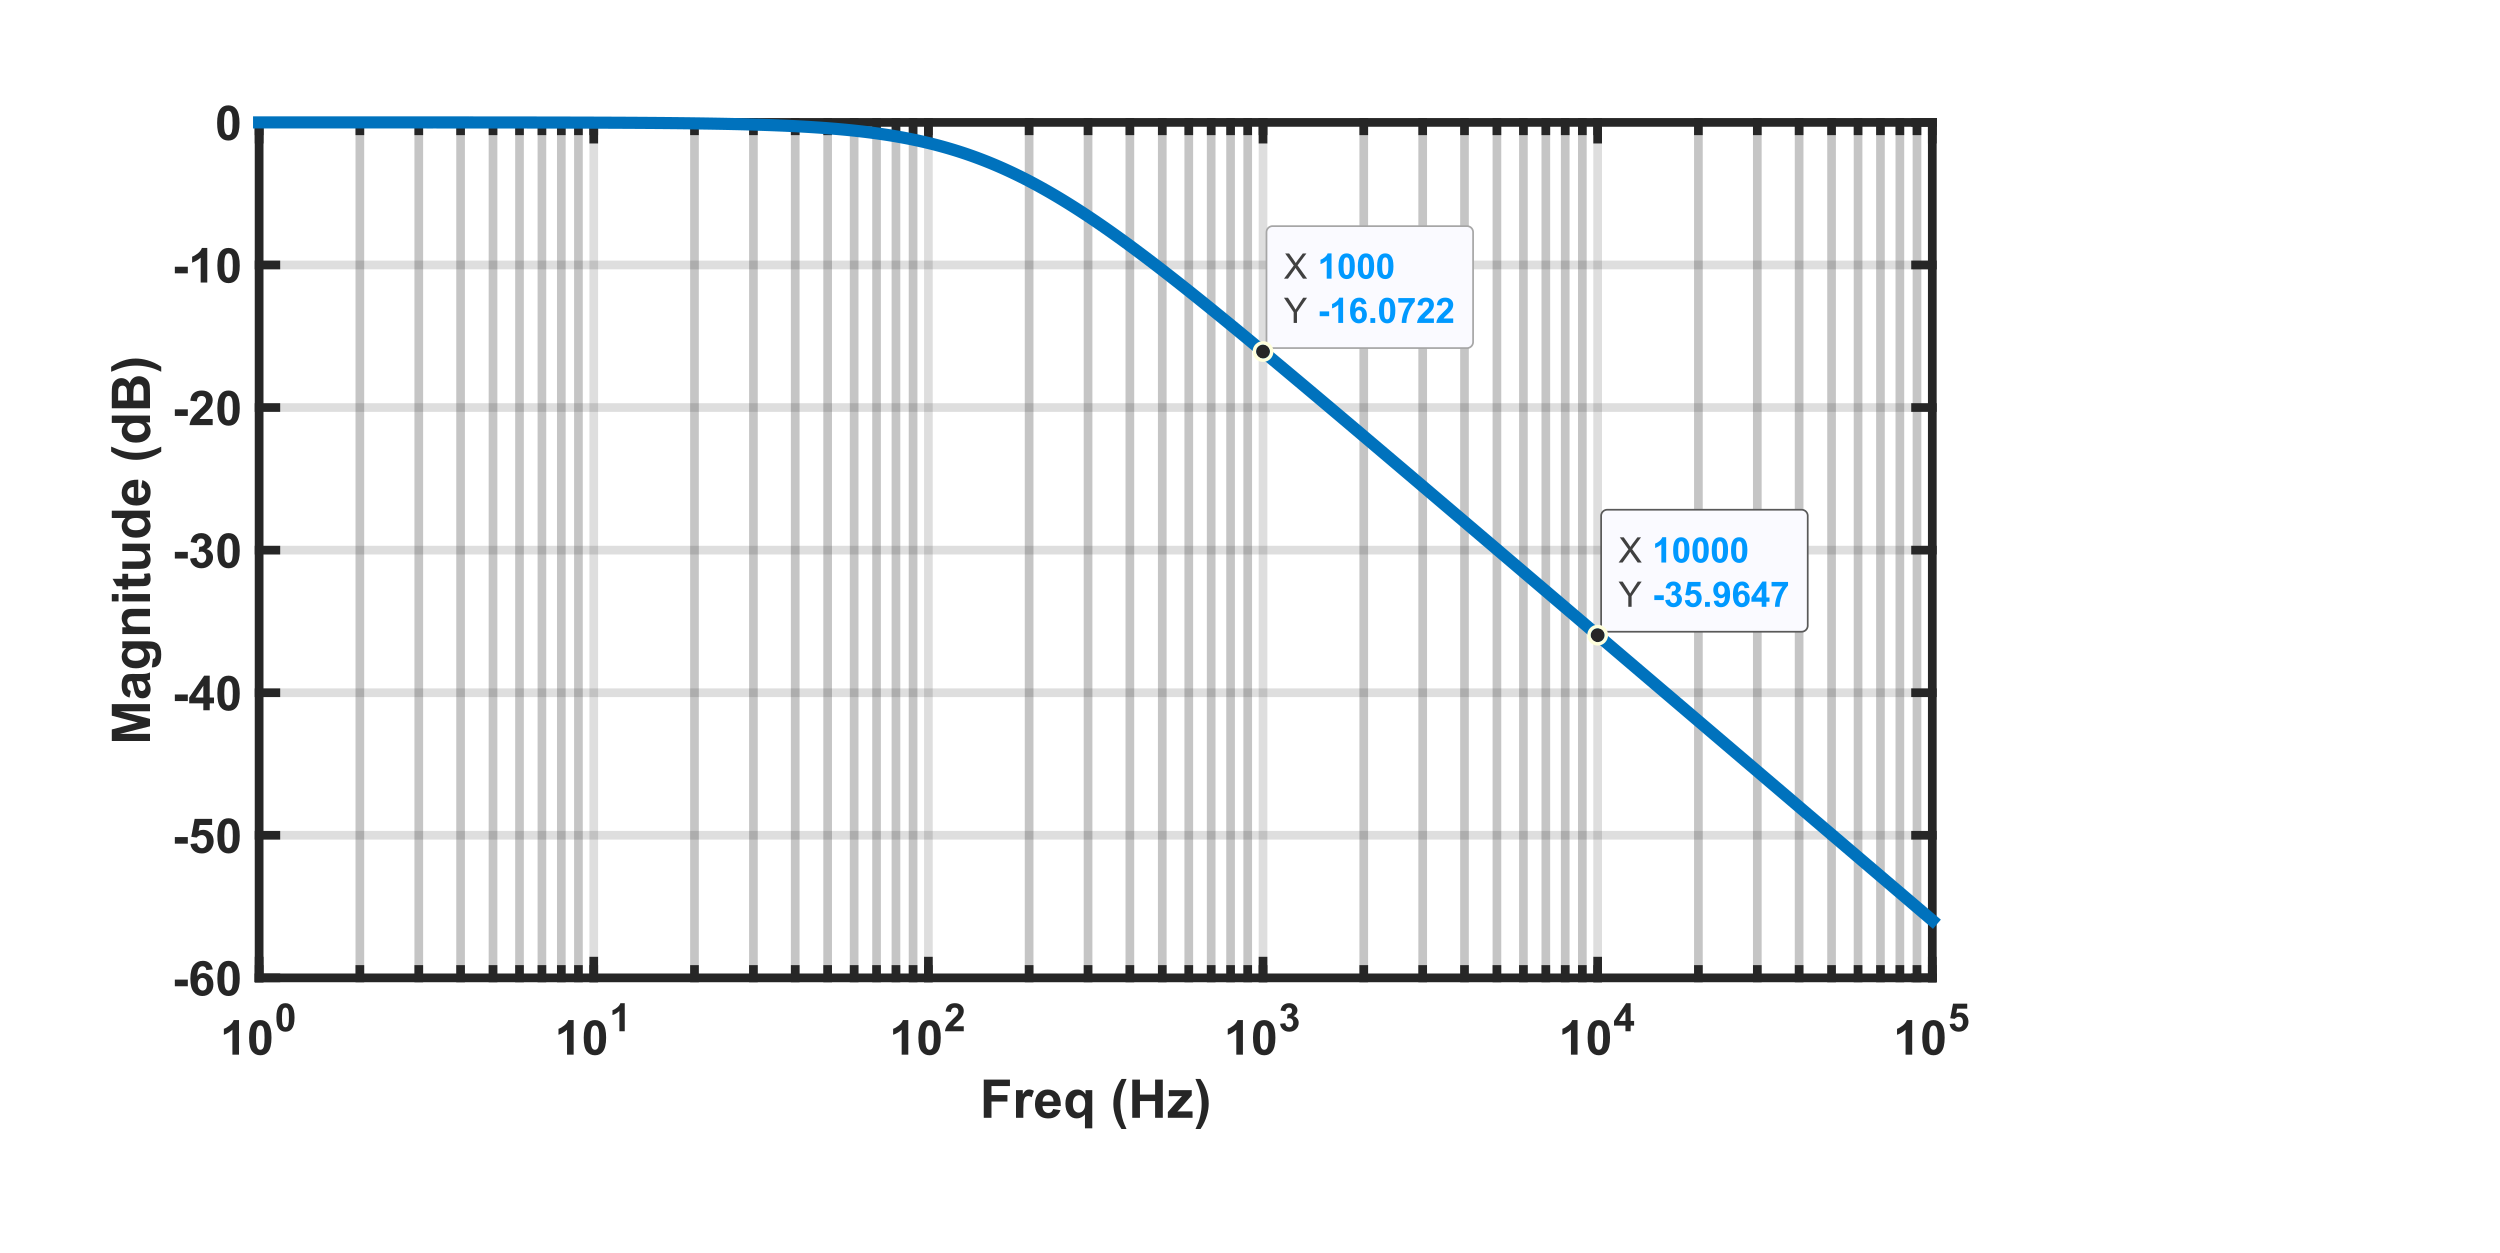 <?xml version="1.0" encoding="UTF-8"?>
<!DOCTYPE svg PUBLIC "-//W3C//DTD SVG 1.0//EN" "http://www.w3.org/TR/2001/REC-SVG-20010904/DTD/svg10.dtd">
<svg xmlns:xlink="http://www.w3.org/1999/xlink" style="fill-opacity:1; color-rendering:auto; color-interpolation:auto; text-rendering:auto; stroke:black; stroke-linecap:square; stroke-miterlimit:10; shape-rendering:auto; stroke-opacity:1; fill:black; stroke-dasharray:none; font-weight:normal; stroke-width:1; font-family:'Dialog'; font-style:normal; stroke-linejoin:miter; font-size:12px; stroke-dashoffset:0; image-rendering:auto;" xmlns="http://www.w3.org/2000/svg" width="1920" height="962"><!--Generated by the Batik Graphics2D SVG Generator--><defs id="genericDefs"/><g style="transform: translate(-300px, -50px);"><defs id="defs1"><clipPath clipPathUnits="userSpaceOnUse" id="clipPath1"><path d="M0 0 L3840 0 L3840 1924 L0 1924 L0 0 Z"/></clipPath></defs><g style="fill:white; text-rendering:optimizeSpeed; color-rendering:optimizeSpeed; image-rendering:optimizeSpeed; shape-rendering:crispEdges; stroke:white; color-interpolation:sRGB;"><rect x="0" y="0" style="stroke:none;" width="1920" height="962"/><path style="stroke:none;" d="M499 801 L1784 801 L1784 144 L499 144 Z"/></g><g style="fill-opacity:0.251; color-rendering:optimizeQuality; color-interpolation:linearRGB; text-rendering:geometricPrecision; stroke:rgb(26,26,26); stroke-linecap:butt; stroke-miterlimit:1; stroke-opacity:0.251; fill:rgb(26,26,26); stroke-dasharray:6,6; stroke-width:6.667; stroke-linejoin:bevel; image-rendering:optimizeQuality;"><line y2="144" style="fill:none;" x1="576.365" x2="576.365" y1="801"/><line y2="144" style="fill:none;" x1="621.62" x2="621.62" y1="801"/><line y2="144" style="fill:none;" x1="653.729" x2="653.729" y1="801"/><line y2="144" style="fill:none;" x1="678.635" x2="678.635" y1="801"/><line y2="144" style="fill:none;" x1="698.985" x2="698.985" y1="801"/><line y2="144" style="fill:none;" x1="716.19" x2="716.19" y1="801"/><line y2="144" style="fill:none;" x1="731.094" x2="731.094" y1="801"/><line y2="144" style="fill:none;" x1="744.24" x2="744.24" y1="801"/><line y2="144" style="fill:none;" x1="833.365" x2="833.365" y1="801"/><line y2="144" style="fill:none;" x1="878.62" x2="878.62" y1="801"/><line y2="144" style="fill:none;" x1="910.729" x2="910.729" y1="801"/><line y2="144" style="fill:none;" x1="935.635" x2="935.635" y1="801"/><line y2="144" style="fill:none;" x1="955.985" x2="955.985" y1="801"/><line y2="144" style="fill:none;" x1="973.19" x2="973.19" y1="801"/><line y2="144" style="fill:none;" x1="988.094" x2="988.094" y1="801"/><line y2="144" style="fill:none;" x1="1001.24" x2="1001.24" y1="801"/><line y2="144" style="fill:none;" x1="1090.365" x2="1090.365" y1="801"/><line y2="144" style="fill:none;" x1="1135.62" x2="1135.62" y1="801"/><line y2="144" style="fill:none;" x1="1167.729" x2="1167.729" y1="801"/><line y2="144" style="fill:none;" x1="1192.635" x2="1192.635" y1="801"/><line y2="144" style="fill:none;" x1="1212.985" x2="1212.985" y1="801"/><line y2="144" style="fill:none;" x1="1230.19" x2="1230.19" y1="801"/><line y2="144" style="fill:none;" x1="1245.094" x2="1245.094" y1="801"/><line y2="144" style="fill:none;" x1="1258.24" x2="1258.24" y1="801"/><line y2="144" style="fill:none;" x1="1347.365" x2="1347.365" y1="801"/><line y2="144" style="fill:none;" x1="1392.62" x2="1392.62" y1="801"/><line y2="144" style="fill:none;" x1="1424.729" x2="1424.729" y1="801"/><line y2="144" style="fill:none;" x1="1449.635" x2="1449.635" y1="801"/><line y2="144" style="fill:none;" x1="1469.985" x2="1469.985" y1="801"/><line y2="144" style="fill:none;" x1="1487.19" x2="1487.19" y1="801"/><line y2="144" style="fill:none;" x1="1502.094" x2="1502.094" y1="801"/><line y2="144" style="fill:none;" x1="1515.24" x2="1515.24" y1="801"/><line y2="144" style="fill:none;" x1="1604.365" x2="1604.365" y1="801"/><line y2="144" style="fill:none;" x1="1649.62" x2="1649.62" y1="801"/><line y2="144" style="fill:none;" x1="1681.729" x2="1681.729" y1="801"/><line y2="144" style="fill:none;" x1="1706.635" x2="1706.635" y1="801"/><line y2="144" style="fill:none;" x1="1726.985" x2="1726.985" y1="801"/><line y2="144" style="fill:none;" x1="1744.19" x2="1744.19" y1="801"/><line y2="144" style="fill:none;" x1="1759.094" x2="1759.094" y1="801"/><line y2="144" style="fill:none;" x1="1772.24" x2="1772.24" y1="801"/></g><g style="stroke-linecap:butt; fill-opacity:0.149; fill:rgb(38,38,38); text-rendering:geometricPrecision; image-rendering:optimizeQuality; color-rendering:optimizeQuality; stroke-linejoin:round; stroke:rgb(38,38,38); color-interpolation:linearRGB; stroke-width:6.667; stroke-opacity:0.149;"><line y2="144" style="fill:none;" x1="499" x2="499" y1="801"/><line y2="144" style="fill:none;" x1="756" x2="756" y1="801"/><line y2="144" style="fill:none;" x1="1013" x2="1013" y1="801"/><line y2="144" style="fill:none;" x1="1270" x2="1270" y1="801"/><line y2="144" style="fill:none;" x1="1527" x2="1527" y1="801"/><line y2="144" style="fill:none;" x1="1784" x2="1784" y1="801"/><line y2="801" style="fill:none;" x1="1784" x2="499" y1="801"/><line y2="691.5" style="fill:none;" x1="1784" x2="499" y1="691.5"/><line y2="582" style="fill:none;" x1="1784" x2="499" y1="582"/><line y2="472.5" style="fill:none;" x1="1784" x2="499" y1="472.5"/><line y2="363" style="fill:none;" x1="1784" x2="499" y1="363"/><line y2="253.5" style="fill:none;" x1="1784" x2="499" y1="253.5"/><line y2="144" style="fill:none;" x1="1784" x2="499" y1="144"/><line x1="499" x2="1784" y1="801" style="stroke-linecap:square; fill-opacity:1; fill:none; stroke-opacity:1;" y2="801"/><line x1="499" x2="1784" y1="144" style="stroke-linecap:square; fill-opacity:1; fill:none; stroke-opacity:1;" y2="144"/><line x1="499" x2="499" y1="801" style="stroke-linecap:square; fill-opacity:1; fill:none; stroke-opacity:1;" y2="788.15"/><line x1="756" x2="756" y1="801" style="stroke-linecap:square; fill-opacity:1; fill:none; stroke-opacity:1;" y2="788.15"/><line x1="1013" x2="1013" y1="801" style="stroke-linecap:square; fill-opacity:1; fill:none; stroke-opacity:1;" y2="788.15"/><line x1="1270" x2="1270" y1="801" style="stroke-linecap:square; fill-opacity:1; fill:none; stroke-opacity:1;" y2="788.15"/><line x1="1527" x2="1527" y1="801" style="stroke-linecap:square; fill-opacity:1; fill:none; stroke-opacity:1;" y2="788.15"/><line x1="1784" x2="1784" y1="801" style="stroke-linecap:square; fill-opacity:1; fill:none; stroke-opacity:1;" y2="788.15"/><line x1="499" x2="499" y1="144" style="stroke-linecap:square; fill-opacity:1; fill:none; stroke-opacity:1;" y2="156.85"/><line x1="756" x2="756" y1="144" style="stroke-linecap:square; fill-opacity:1; fill:none; stroke-opacity:1;" y2="156.85"/><line x1="1013" x2="1013" y1="144" style="stroke-linecap:square; fill-opacity:1; fill:none; stroke-opacity:1;" y2="156.85"/><line x1="1270" x2="1270" y1="144" style="stroke-linecap:square; fill-opacity:1; fill:none; stroke-opacity:1;" y2="156.85"/><line x1="1527" x2="1527" y1="144" style="stroke-linecap:square; fill-opacity:1; fill:none; stroke-opacity:1;" y2="156.85"/><line x1="1784" x2="1784" y1="144" style="stroke-linecap:square; fill-opacity:1; fill:none; stroke-opacity:1;" y2="156.85"/><line x1="499" x2="499" y1="801" style="stroke-linecap:square; fill-opacity:1; fill:none; stroke-opacity:1;" y2="794.575"/><line x1="576.365" x2="576.365" y1="801" style="stroke-linecap:square; fill-opacity:1; fill:none; stroke-opacity:1;" y2="794.575"/><line x1="621.62" x2="621.62" y1="801" style="stroke-linecap:square; fill-opacity:1; fill:none; stroke-opacity:1;" y2="794.575"/><line x1="653.729" x2="653.729" y1="801" style="stroke-linecap:square; fill-opacity:1; fill:none; stroke-opacity:1;" y2="794.575"/><line x1="678.635" x2="678.635" y1="801" style="stroke-linecap:square; fill-opacity:1; fill:none; stroke-opacity:1;" y2="794.575"/><line x1="698.985" x2="698.985" y1="801" style="stroke-linecap:square; fill-opacity:1; fill:none; stroke-opacity:1;" y2="794.575"/><line x1="716.19" x2="716.19" y1="801" style="stroke-linecap:square; fill-opacity:1; fill:none; stroke-opacity:1;" y2="794.575"/><line x1="731.094" x2="731.094" y1="801" style="stroke-linecap:square; fill-opacity:1; fill:none; stroke-opacity:1;" y2="794.575"/><line x1="744.24" x2="744.24" y1="801" style="stroke-linecap:square; fill-opacity:1; fill:none; stroke-opacity:1;" y2="794.575"/><line x1="756" x2="756" y1="801" style="stroke-linecap:square; fill-opacity:1; fill:none; stroke-opacity:1;" y2="794.575"/><line x1="833.365" x2="833.365" y1="801" style="stroke-linecap:square; fill-opacity:1; fill:none; stroke-opacity:1;" y2="794.575"/><line x1="878.62" x2="878.62" y1="801" style="stroke-linecap:square; fill-opacity:1; fill:none; stroke-opacity:1;" y2="794.575"/><line x1="910.729" x2="910.729" y1="801" style="stroke-linecap:square; fill-opacity:1; fill:none; stroke-opacity:1;" y2="794.575"/><line x1="935.635" x2="935.635" y1="801" style="stroke-linecap:square; fill-opacity:1; fill:none; stroke-opacity:1;" y2="794.575"/><line x1="955.985" x2="955.985" y1="801" style="stroke-linecap:square; fill-opacity:1; fill:none; stroke-opacity:1;" y2="794.575"/><line x1="973.19" x2="973.19" y1="801" style="stroke-linecap:square; fill-opacity:1; fill:none; stroke-opacity:1;" y2="794.575"/><line x1="988.094" x2="988.094" y1="801" style="stroke-linecap:square; fill-opacity:1; fill:none; stroke-opacity:1;" y2="794.575"/><line x1="1001.24" x2="1001.24" y1="801" style="stroke-linecap:square; fill-opacity:1; fill:none; stroke-opacity:1;" y2="794.575"/><line x1="1013" x2="1013" y1="801" style="stroke-linecap:square; fill-opacity:1; fill:none; stroke-opacity:1;" y2="794.575"/><line x1="1090.365" x2="1090.365" y1="801" style="stroke-linecap:square; fill-opacity:1; fill:none; stroke-opacity:1;" y2="794.575"/><line x1="1135.62" x2="1135.62" y1="801" style="stroke-linecap:square; fill-opacity:1; fill:none; stroke-opacity:1;" y2="794.575"/><line x1="1167.729" x2="1167.729" y1="801" style="stroke-linecap:square; fill-opacity:1; fill:none; stroke-opacity:1;" y2="794.575"/><line x1="1192.635" x2="1192.635" y1="801" style="stroke-linecap:square; fill-opacity:1; fill:none; stroke-opacity:1;" y2="794.575"/><line x1="1212.985" x2="1212.985" y1="801" style="stroke-linecap:square; fill-opacity:1; fill:none; stroke-opacity:1;" y2="794.575"/><line x1="1230.19" x2="1230.19" y1="801" style="stroke-linecap:square; fill-opacity:1; fill:none; stroke-opacity:1;" y2="794.575"/><line x1="1245.094" x2="1245.094" y1="801" style="stroke-linecap:square; fill-opacity:1; fill:none; stroke-opacity:1;" y2="794.575"/><line x1="1258.24" x2="1258.24" y1="801" style="stroke-linecap:square; fill-opacity:1; fill:none; stroke-opacity:1;" y2="794.575"/><line x1="1270" x2="1270" y1="801" style="stroke-linecap:square; fill-opacity:1; fill:none; stroke-opacity:1;" y2="794.575"/><line x1="1347.365" x2="1347.365" y1="801" style="stroke-linecap:square; fill-opacity:1; fill:none; stroke-opacity:1;" y2="794.575"/><line x1="1392.62" x2="1392.62" y1="801" style="stroke-linecap:square; fill-opacity:1; fill:none; stroke-opacity:1;" y2="794.575"/><line x1="1424.729" x2="1424.729" y1="801" style="stroke-linecap:square; fill-opacity:1; fill:none; stroke-opacity:1;" y2="794.575"/><line x1="1449.635" x2="1449.635" y1="801" style="stroke-linecap:square; fill-opacity:1; fill:none; stroke-opacity:1;" y2="794.575"/><line x1="1469.985" x2="1469.985" y1="801" style="stroke-linecap:square; fill-opacity:1; fill:none; stroke-opacity:1;" y2="794.575"/><line x1="1487.19" x2="1487.19" y1="801" style="stroke-linecap:square; fill-opacity:1; fill:none; stroke-opacity:1;" y2="794.575"/><line x1="1502.094" x2="1502.094" y1="801" style="stroke-linecap:square; fill-opacity:1; fill:none; stroke-opacity:1;" y2="794.575"/><line x1="1515.24" x2="1515.24" y1="801" style="stroke-linecap:square; fill-opacity:1; fill:none; stroke-opacity:1;" y2="794.575"/><line x1="1527" x2="1527" y1="801" style="stroke-linecap:square; fill-opacity:1; fill:none; stroke-opacity:1;" y2="794.575"/><line x1="1604.365" x2="1604.365" y1="801" style="stroke-linecap:square; fill-opacity:1; fill:none; stroke-opacity:1;" y2="794.575"/><line x1="1649.62" x2="1649.62" y1="801" style="stroke-linecap:square; fill-opacity:1; fill:none; stroke-opacity:1;" y2="794.575"/><line x1="1681.729" x2="1681.729" y1="801" style="stroke-linecap:square; fill-opacity:1; fill:none; stroke-opacity:1;" y2="794.575"/><line x1="1706.635" x2="1706.635" y1="801" style="stroke-linecap:square; fill-opacity:1; fill:none; stroke-opacity:1;" y2="794.575"/><line x1="1726.985" x2="1726.985" y1="801" style="stroke-linecap:square; fill-opacity:1; fill:none; stroke-opacity:1;" y2="794.575"/><line x1="1744.19" x2="1744.19" y1="801" style="stroke-linecap:square; fill-opacity:1; fill:none; stroke-opacity:1;" y2="794.575"/><line x1="1759.094" x2="1759.094" y1="801" style="stroke-linecap:square; fill-opacity:1; fill:none; stroke-opacity:1;" y2="794.575"/><line x1="1772.24" x2="1772.24" y1="801" style="stroke-linecap:square; fill-opacity:1; fill:none; stroke-opacity:1;" y2="794.575"/><line x1="1784" x2="1784" y1="801" style="stroke-linecap:square; fill-opacity:1; fill:none; stroke-opacity:1;" y2="794.575"/><line x1="499" x2="499" y1="144" style="stroke-linecap:square; fill-opacity:1; fill:none; stroke-opacity:1;" y2="150.425"/><line x1="576.365" x2="576.365" y1="144" style="stroke-linecap:square; fill-opacity:1; fill:none; stroke-opacity:1;" y2="150.425"/><line x1="621.62" x2="621.62" y1="144" style="stroke-linecap:square; fill-opacity:1; fill:none; stroke-opacity:1;" y2="150.425"/><line x1="653.729" x2="653.729" y1="144" style="stroke-linecap:square; fill-opacity:1; fill:none; stroke-opacity:1;" y2="150.425"/><line x1="678.635" x2="678.635" y1="144" style="stroke-linecap:square; fill-opacity:1; fill:none; stroke-opacity:1;" y2="150.425"/><line x1="698.985" x2="698.985" y1="144" style="stroke-linecap:square; fill-opacity:1; fill:none; stroke-opacity:1;" y2="150.425"/><line x1="716.19" x2="716.19" y1="144" style="stroke-linecap:square; fill-opacity:1; fill:none; stroke-opacity:1;" y2="150.425"/><line x1="731.094" x2="731.094" y1="144" style="stroke-linecap:square; fill-opacity:1; fill:none; stroke-opacity:1;" y2="150.425"/><line x1="744.24" x2="744.24" y1="144" style="stroke-linecap:square; fill-opacity:1; fill:none; stroke-opacity:1;" y2="150.425"/><line x1="756" x2="756" y1="144" style="stroke-linecap:square; fill-opacity:1; fill:none; stroke-opacity:1;" y2="150.425"/><line x1="833.365" x2="833.365" y1="144" style="stroke-linecap:square; fill-opacity:1; fill:none; stroke-opacity:1;" y2="150.425"/><line x1="878.62" x2="878.62" y1="144" style="stroke-linecap:square; fill-opacity:1; fill:none; stroke-opacity:1;" y2="150.425"/><line x1="910.729" x2="910.729" y1="144" style="stroke-linecap:square; fill-opacity:1; fill:none; stroke-opacity:1;" y2="150.425"/><line x1="935.635" x2="935.635" y1="144" style="stroke-linecap:square; fill-opacity:1; fill:none; stroke-opacity:1;" y2="150.425"/><line x1="955.985" x2="955.985" y1="144" style="stroke-linecap:square; fill-opacity:1; fill:none; stroke-opacity:1;" y2="150.425"/><line x1="973.19" x2="973.19" y1="144" style="stroke-linecap:square; fill-opacity:1; fill:none; stroke-opacity:1;" y2="150.425"/><line x1="988.094" x2="988.094" y1="144" style="stroke-linecap:square; fill-opacity:1; fill:none; stroke-opacity:1;" y2="150.425"/><line x1="1001.24" x2="1001.24" y1="144" style="stroke-linecap:square; fill-opacity:1; fill:none; stroke-opacity:1;" y2="150.425"/><line x1="1013" x2="1013" y1="144" style="stroke-linecap:square; fill-opacity:1; fill:none; stroke-opacity:1;" y2="150.425"/><line x1="1090.365" x2="1090.365" y1="144" style="stroke-linecap:square; fill-opacity:1; fill:none; stroke-opacity:1;" y2="150.425"/><line x1="1135.62" x2="1135.62" y1="144" style="stroke-linecap:square; fill-opacity:1; fill:none; stroke-opacity:1;" y2="150.425"/><line x1="1167.729" x2="1167.729" y1="144" style="stroke-linecap:square; fill-opacity:1; fill:none; stroke-opacity:1;" y2="150.425"/><line x1="1192.635" x2="1192.635" y1="144" style="stroke-linecap:square; fill-opacity:1; fill:none; stroke-opacity:1;" y2="150.425"/><line x1="1212.985" x2="1212.985" y1="144" style="stroke-linecap:square; fill-opacity:1; fill:none; stroke-opacity:1;" y2="150.425"/><line x1="1230.19" x2="1230.19" y1="144" style="stroke-linecap:square; fill-opacity:1; fill:none; stroke-opacity:1;" y2="150.425"/><line x1="1245.094" x2="1245.094" y1="144" style="stroke-linecap:square; fill-opacity:1; fill:none; stroke-opacity:1;" y2="150.425"/><line x1="1258.24" x2="1258.24" y1="144" style="stroke-linecap:square; fill-opacity:1; fill:none; stroke-opacity:1;" y2="150.425"/><line x1="1270" x2="1270" y1="144" style="stroke-linecap:square; fill-opacity:1; fill:none; stroke-opacity:1;" y2="150.425"/><line x1="1347.365" x2="1347.365" y1="144" style="stroke-linecap:square; fill-opacity:1; fill:none; stroke-opacity:1;" y2="150.425"/><line x1="1392.62" x2="1392.62" y1="144" style="stroke-linecap:square; fill-opacity:1; fill:none; stroke-opacity:1;" y2="150.425"/><line x1="1424.729" x2="1424.729" y1="144" style="stroke-linecap:square; fill-opacity:1; fill:none; stroke-opacity:1;" y2="150.425"/><line x1="1449.635" x2="1449.635" y1="144" style="stroke-linecap:square; fill-opacity:1; fill:none; stroke-opacity:1;" y2="150.425"/><line x1="1469.985" x2="1469.985" y1="144" style="stroke-linecap:square; fill-opacity:1; fill:none; stroke-opacity:1;" y2="150.425"/><line x1="1487.19" x2="1487.19" y1="144" style="stroke-linecap:square; fill-opacity:1; fill:none; stroke-opacity:1;" y2="150.425"/><line x1="1502.094" x2="1502.094" y1="144" style="stroke-linecap:square; fill-opacity:1; fill:none; stroke-opacity:1;" y2="150.425"/><line x1="1515.24" x2="1515.24" y1="144" style="stroke-linecap:square; fill-opacity:1; fill:none; stroke-opacity:1;" y2="150.425"/><line x1="1527" x2="1527" y1="144" style="stroke-linecap:square; fill-opacity:1; fill:none; stroke-opacity:1;" y2="150.425"/><line x1="1604.365" x2="1604.365" y1="144" style="stroke-linecap:square; fill-opacity:1; fill:none; stroke-opacity:1;" y2="150.425"/><line x1="1649.62" x2="1649.62" y1="144" style="stroke-linecap:square; fill-opacity:1; fill:none; stroke-opacity:1;" y2="150.425"/><line x1="1681.729" x2="1681.729" y1="144" style="stroke-linecap:square; fill-opacity:1; fill:none; stroke-opacity:1;" y2="150.425"/><line x1="1706.635" x2="1706.635" y1="144" style="stroke-linecap:square; fill-opacity:1; fill:none; stroke-opacity:1;" y2="150.425"/><line x1="1726.985" x2="1726.985" y1="144" style="stroke-linecap:square; fill-opacity:1; fill:none; stroke-opacity:1;" y2="150.425"/><line x1="1744.19" x2="1744.19" y1="144" style="stroke-linecap:square; fill-opacity:1; fill:none; stroke-opacity:1;" y2="150.425"/><line x1="1759.094" x2="1759.094" y1="144" style="stroke-linecap:square; fill-opacity:1; fill:none; stroke-opacity:1;" y2="150.425"/><line x1="1772.24" x2="1772.24" y1="144" style="stroke-linecap:square; fill-opacity:1; fill:none; stroke-opacity:1;" y2="150.425"/><line x1="1784" x2="1784" y1="144" style="stroke-linecap:square; fill-opacity:1; fill:none; stroke-opacity:1;" y2="150.425"/></g><g transform="translate(469,860)" style="font-size:37.333px; fill:rgb(38,38,38); text-rendering:geometricPrecision; image-rendering:optimizeQuality; color-rendering:optimizeQuality; font-family:'Arial'; stroke:rgb(38,38,38); color-interpolation:linearRGB; font-weight:bold;"><path style="stroke:none;" d="M14.562 0 L9.484 0 L9.484 -19.125 Q6.703 -16.531 2.922 -15.281 L2.922 -19.891 Q4.922 -20.547 7.25 -22.359 Q9.578 -24.172 10.438 -26.594 L14.562 -26.594 L14.562 0 ZM30.908 -26.594 Q34.751 -26.594 36.923 -23.844 Q39.501 -20.594 39.501 -13.062 Q39.501 -5.547 36.908 -2.266 Q34.751 0.453 30.908 0.453 Q27.033 0.453 24.666 -2.523 Q22.298 -5.5 22.298 -13.109 Q22.298 -20.594 24.908 -23.891 Q27.064 -26.594 30.908 -26.594 ZM30.908 -22.391 Q29.986 -22.391 29.259 -21.797 Q28.533 -21.203 28.142 -19.688 Q27.611 -17.719 27.611 -13.062 Q27.611 -8.406 28.087 -6.664 Q28.564 -4.922 29.275 -4.344 Q29.986 -3.766 30.908 -3.766 Q31.83 -3.766 32.548 -4.352 Q33.267 -4.938 33.673 -6.453 Q34.189 -8.406 34.189 -13.062 Q34.189 -17.719 33.72 -19.461 Q33.251 -21.203 32.541 -21.797 Q31.83 -22.391 30.908 -22.391 Z"/></g><g transform="translate(511,842)" style="font-size:29.867px; fill:rgb(38,38,38); text-rendering:geometricPrecision; image-rendering:optimizeQuality; color-rendering:optimizeQuality; font-family:'Arial'; stroke:rgb(38,38,38); color-interpolation:linearRGB; font-weight:bold;"><path style="stroke:none;" d="M8.234 -21.562 Q11.359 -21.562 13.109 -19.344 Q15.203 -16.703 15.203 -10.594 Q15.203 -4.5 13.094 -1.828 Q11.359 0.359 8.234 0.359 Q5.094 0.359 3.18 -2.047 Q1.266 -4.453 1.266 -10.641 Q1.266 -16.703 3.375 -19.359 Q5.109 -21.562 8.234 -21.562 ZM8.234 -18.156 Q7.484 -18.156 6.898 -17.68 Q6.312 -17.203 5.984 -15.969 Q5.562 -14.375 5.562 -10.594 Q5.562 -6.812 5.945 -5.398 Q6.328 -3.984 6.906 -3.516 Q7.484 -3.047 8.234 -3.047 Q8.984 -3.047 9.57 -3.523 Q10.156 -4 10.469 -5.234 Q10.906 -6.812 10.906 -10.594 Q10.906 -14.375 10.523 -15.789 Q10.141 -17.203 9.562 -17.68 Q8.984 -18.156 8.234 -18.156 Z"/></g><g transform="translate(726,860)" style="font-size:37.333px; fill:rgb(38,38,38); text-rendering:geometricPrecision; image-rendering:optimizeQuality; color-rendering:optimizeQuality; font-family:'Arial'; stroke:rgb(38,38,38); color-interpolation:linearRGB; font-weight:bold;"><path style="stroke:none;" d="M14.562 0 L9.484 0 L9.484 -19.125 Q6.703 -16.531 2.922 -15.281 L2.922 -19.891 Q4.922 -20.547 7.25 -22.359 Q9.578 -24.172 10.438 -26.594 L14.562 -26.594 L14.562 0 ZM30.908 -26.594 Q34.751 -26.594 36.923 -23.844 Q39.501 -20.594 39.501 -13.062 Q39.501 -5.547 36.908 -2.266 Q34.751 0.453 30.908 0.453 Q27.033 0.453 24.666 -2.523 Q22.298 -5.5 22.298 -13.109 Q22.298 -20.594 24.908 -23.891 Q27.064 -26.594 30.908 -26.594 ZM30.908 -22.391 Q29.986 -22.391 29.259 -21.797 Q28.533 -21.203 28.142 -19.688 Q27.611 -17.719 27.611 -13.062 Q27.611 -8.406 28.087 -6.664 Q28.564 -4.922 29.275 -4.344 Q29.986 -3.766 30.908 -3.766 Q31.83 -3.766 32.548 -4.352 Q33.267 -4.938 33.673 -6.453 Q34.189 -8.406 34.189 -13.062 Q34.189 -17.719 33.72 -19.461 Q33.251 -21.203 32.541 -21.797 Q31.83 -22.391 30.908 -22.391 Z"/></g><g transform="translate(768,842)" style="font-size:29.867px; fill:rgb(38,38,38); text-rendering:geometricPrecision; image-rendering:optimizeQuality; color-rendering:optimizeQuality; font-family:'Arial'; stroke:rgb(38,38,38); color-interpolation:linearRGB; font-weight:bold;"><path style="stroke:none;" d="M11.812 0 L7.688 0 L7.688 -15.516 Q5.438 -13.406 2.375 -12.391 L2.375 -16.125 Q3.984 -16.656 5.875 -18.125 Q7.766 -19.594 8.469 -21.562 L11.812 -21.562 L11.812 0 Z"/></g><g transform="translate(983,860)" style="font-size:37.333px; fill:rgb(38,38,38); text-rendering:geometricPrecision; image-rendering:optimizeQuality; color-rendering:optimizeQuality; font-family:'Arial'; stroke:rgb(38,38,38); color-interpolation:linearRGB; font-weight:bold;"><path style="stroke:none;" d="M14.562 0 L9.484 0 L9.484 -19.125 Q6.703 -16.531 2.922 -15.281 L2.922 -19.891 Q4.922 -20.547 7.25 -22.359 Q9.578 -24.172 10.438 -26.594 L14.562 -26.594 L14.562 0 ZM30.908 -26.594 Q34.751 -26.594 36.923 -23.844 Q39.501 -20.594 39.501 -13.062 Q39.501 -5.547 36.908 -2.266 Q34.751 0.453 30.908 0.453 Q27.033 0.453 24.666 -2.523 Q22.298 -5.5 22.298 -13.109 Q22.298 -20.594 24.908 -23.891 Q27.064 -26.594 30.908 -26.594 ZM30.908 -22.391 Q29.986 -22.391 29.259 -21.797 Q28.533 -21.203 28.142 -19.688 Q27.611 -17.719 27.611 -13.062 Q27.611 -8.406 28.087 -6.664 Q28.564 -4.922 29.275 -4.344 Q29.986 -3.766 30.908 -3.766 Q31.83 -3.766 32.548 -4.352 Q33.267 -4.938 33.673 -6.453 Q34.189 -8.406 34.189 -13.062 Q34.189 -17.719 33.72 -19.461 Q33.251 -21.203 32.541 -21.797 Q31.83 -22.391 30.908 -22.391 Z"/></g><g transform="translate(1025,842)" style="font-size:29.867px; fill:rgb(38,38,38); text-rendering:geometricPrecision; image-rendering:optimizeQuality; color-rendering:optimizeQuality; font-family:'Arial'; stroke:rgb(38,38,38); color-interpolation:linearRGB; font-weight:bold;"><path style="stroke:none;" d="M15.172 -3.828 L15.172 0 L0.75 0 Q0.984 -2.172 2.156 -4.109 Q3.328 -6.047 6.781 -9.266 Q9.562 -11.844 10.203 -12.781 Q11.047 -14.047 11.047 -15.297 Q11.047 -16.672 10.305 -17.414 Q9.562 -18.156 8.266 -18.156 Q6.969 -18.156 6.211 -17.375 Q5.453 -16.594 5.328 -14.797 L1.234 -15.203 Q1.594 -18.609 3.531 -20.086 Q5.469 -21.562 8.359 -21.562 Q11.547 -21.562 13.359 -19.852 Q15.172 -18.141 15.172 -15.594 Q15.172 -14.141 14.656 -12.828 Q14.141 -11.516 13.016 -10.078 Q12.266 -9.125 10.312 -7.336 Q8.359 -5.547 7.844 -4.961 Q7.328 -4.375 7 -3.828 L15.172 -3.828 Z"/></g><g transform="translate(1240,860)" style="font-size:37.333px; fill:rgb(38,38,38); text-rendering:geometricPrecision; image-rendering:optimizeQuality; color-rendering:optimizeQuality; font-family:'Arial'; stroke:rgb(38,38,38); color-interpolation:linearRGB; font-weight:bold;"><path style="stroke:none;" d="M14.562 0 L9.484 0 L9.484 -19.125 Q6.703 -16.531 2.922 -15.281 L2.922 -19.891 Q4.922 -20.547 7.25 -22.359 Q9.578 -24.172 10.438 -26.594 L14.562 -26.594 L14.562 0 ZM30.908 -26.594 Q34.751 -26.594 36.923 -23.844 Q39.501 -20.594 39.501 -13.062 Q39.501 -5.547 36.908 -2.266 Q34.751 0.453 30.908 0.453 Q27.033 0.453 24.666 -2.523 Q22.298 -5.5 22.298 -13.109 Q22.298 -20.594 24.908 -23.891 Q27.064 -26.594 30.908 -26.594 ZM30.908 -22.391 Q29.986 -22.391 29.259 -21.797 Q28.533 -21.203 28.142 -19.688 Q27.611 -17.719 27.611 -13.062 Q27.611 -8.406 28.087 -6.664 Q28.564 -4.922 29.275 -4.344 Q29.986 -3.766 30.908 -3.766 Q31.83 -3.766 32.548 -4.352 Q33.267 -4.938 33.673 -6.453 Q34.189 -8.406 34.189 -13.062 Q34.189 -17.719 33.72 -19.461 Q33.251 -21.203 32.541 -21.797 Q31.83 -22.391 30.908 -22.391 Z"/></g><g transform="translate(1282,842)" style="font-size:29.867px; fill:rgb(38,38,38); text-rendering:geometricPrecision; image-rendering:optimizeQuality; color-rendering:optimizeQuality; font-family:'Arial'; stroke:rgb(38,38,38); color-interpolation:linearRGB; font-weight:bold;"><path style="stroke:none;" d="M1.125 -5.703 L5.109 -6.188 Q5.297 -4.656 6.133 -3.852 Q6.969 -3.047 8.156 -3.047 Q9.438 -3.047 10.305 -4.016 Q11.172 -4.984 11.172 -6.625 Q11.172 -8.172 10.336 -9.078 Q9.5 -9.984 8.312 -9.984 Q7.516 -9.984 6.422 -9.688 L6.875 -13.031 Q8.547 -13 9.422 -13.766 Q10.297 -14.531 10.297 -15.812 Q10.297 -16.891 9.656 -17.531 Q9.016 -18.172 7.938 -18.172 Q6.891 -18.172 6.141 -17.445 Q5.391 -16.719 5.234 -15.312 L1.438 -15.953 Q1.828 -17.906 2.625 -19.07 Q3.422 -20.234 4.852 -20.898 Q6.281 -21.562 8.062 -21.562 Q11.094 -21.562 12.922 -19.625 Q14.422 -18.047 14.422 -16.062 Q14.422 -13.234 11.344 -11.547 Q13.188 -11.141 14.289 -9.766 Q15.391 -8.391 15.391 -6.453 Q15.391 -3.625 13.328 -1.633 Q11.266 0.359 8.188 0.359 Q5.281 0.359 3.359 -1.312 Q1.438 -2.984 1.125 -5.703 Z"/></g><g transform="translate(1497,860)" style="font-size:37.333px; fill:rgb(38,38,38); text-rendering:geometricPrecision; image-rendering:optimizeQuality; color-rendering:optimizeQuality; font-family:'Arial'; stroke:rgb(38,38,38); color-interpolation:linearRGB; font-weight:bold;"><path style="stroke:none;" d="M14.562 0 L9.484 0 L9.484 -19.125 Q6.703 -16.531 2.922 -15.281 L2.922 -19.891 Q4.922 -20.547 7.25 -22.359 Q9.578 -24.172 10.438 -26.594 L14.562 -26.594 L14.562 0 ZM30.908 -26.594 Q34.751 -26.594 36.923 -23.844 Q39.501 -20.594 39.501 -13.062 Q39.501 -5.547 36.908 -2.266 Q34.751 0.453 30.908 0.453 Q27.033 0.453 24.666 -2.523 Q22.298 -5.5 22.298 -13.109 Q22.298 -20.594 24.908 -23.891 Q27.064 -26.594 30.908 -26.594 ZM30.908 -22.391 Q29.986 -22.391 29.259 -21.797 Q28.533 -21.203 28.142 -19.688 Q27.611 -17.719 27.611 -13.062 Q27.611 -8.406 28.087 -6.664 Q28.564 -4.922 29.275 -4.344 Q29.986 -3.766 30.908 -3.766 Q31.83 -3.766 32.548 -4.352 Q33.267 -4.938 33.673 -6.453 Q34.189 -8.406 34.189 -13.062 Q34.189 -17.719 33.72 -19.461 Q33.251 -21.203 32.541 -21.797 Q31.83 -22.391 30.908 -22.391 Z"/></g><g transform="translate(1539,842)" style="font-size:29.867px; fill:rgb(38,38,38); text-rendering:geometricPrecision; image-rendering:optimizeQuality; color-rendering:optimizeQuality; font-family:'Arial'; stroke:rgb(38,38,38); color-interpolation:linearRGB; font-weight:bold;"><path style="stroke:none;" d="M9.344 0 L9.344 -4.328 L0.562 -4.328 L0.562 -7.922 L9.875 -21.562 L13.328 -21.562 L13.328 -7.938 L16 -7.938 L16 -4.328 L13.328 -4.328 L13.328 0 L9.344 0 ZM9.344 -7.938 L9.344 -15.281 L4.406 -7.938 L9.344 -7.938 Z"/></g><g transform="translate(1754,860)" style="font-size:37.333px; fill:rgb(38,38,38); text-rendering:geometricPrecision; image-rendering:optimizeQuality; color-rendering:optimizeQuality; font-family:'Arial'; stroke:rgb(38,38,38); color-interpolation:linearRGB; font-weight:bold;"><path style="stroke:none;" d="M14.562 0 L9.484 0 L9.484 -19.125 Q6.703 -16.531 2.922 -15.281 L2.922 -19.891 Q4.922 -20.547 7.25 -22.359 Q9.578 -24.172 10.438 -26.594 L14.562 -26.594 L14.562 0 ZM30.908 -26.594 Q34.751 -26.594 36.923 -23.844 Q39.501 -20.594 39.501 -13.062 Q39.501 -5.547 36.908 -2.266 Q34.751 0.453 30.908 0.453 Q27.033 0.453 24.666 -2.523 Q22.298 -5.5 22.298 -13.109 Q22.298 -20.594 24.908 -23.891 Q27.064 -26.594 30.908 -26.594 ZM30.908 -22.391 Q29.986 -22.391 29.259 -21.797 Q28.533 -21.203 28.142 -19.688 Q27.611 -17.719 27.611 -13.062 Q27.611 -8.406 28.087 -6.664 Q28.564 -4.922 29.275 -4.344 Q29.986 -3.766 30.908 -3.766 Q31.83 -3.766 32.548 -4.352 Q33.267 -4.938 33.673 -6.453 Q34.189 -8.406 34.189 -13.062 Q34.189 -17.719 33.72 -19.461 Q33.251 -21.203 32.541 -21.797 Q31.83 -22.391 30.908 -22.391 Z"/></g><g transform="translate(1796,842)" style="font-size:29.867px; fill:rgb(38,38,38); text-rendering:geometricPrecision; image-rendering:optimizeQuality; color-rendering:optimizeQuality; font-family:'Arial'; stroke:rgb(38,38,38); color-interpolation:linearRGB; font-weight:bold;"><path style="stroke:none;" d="M1.328 -5.516 L5.438 -5.953 Q5.609 -4.562 6.477 -3.75 Q7.344 -2.938 8.469 -2.938 Q9.75 -2.938 10.648 -3.984 Q11.547 -5.031 11.547 -7.141 Q11.547 -9.109 10.656 -10.102 Q9.766 -11.094 8.344 -11.094 Q6.578 -11.094 5.172 -9.516 L1.828 -10 L3.938 -21.188 L14.828 -21.188 L14.828 -17.328 L7.062 -17.328 L6.422 -13.688 Q7.797 -14.375 9.234 -14.375 Q11.969 -14.375 13.875 -12.383 Q15.781 -10.391 15.781 -7.203 Q15.781 -4.562 14.234 -2.469 Q12.141 0.359 8.422 0.359 Q5.453 0.359 3.578 -1.234 Q1.703 -2.828 1.328 -5.516 Z"/></g><g transform="translate(1141.501,870.467)" style="font-size:41.067px; fill:rgb(38,38,38); text-rendering:geometricPrecision; image-rendering:optimizeQuality; color-rendering:optimizeQuality; font-family:'Arial'; stroke:rgb(38,38,38); color-interpolation:linearRGB; font-weight:bold;"><path style="stroke:none;" d="M-85.984 38 L-85.984 8.656 L-65.859 8.656 L-65.859 13.609 L-80.047 13.609 L-80.047 20.562 L-67.797 20.562 L-67.797 25.531 L-80.047 25.531 L-80.047 38 L-85.984 38 ZM-55.589 38 L-61.214 38 L-61.214 16.734 L-55.995 16.734 L-55.995 19.766 Q-54.652 17.625 -53.581 16.945 Q-52.511 16.266 -51.152 16.266 Q-49.23 16.266 -47.449 17.312 L-49.183 22.219 Q-50.605 21.297 -51.824 21.297 Q-53.011 21.297 -53.831 21.953 Q-54.652 22.609 -55.12 24.312 Q-55.589 26.016 -55.589 31.438 L-55.589 38 ZM-32.688 31.234 L-27.078 32.172 Q-28.156 35.25 -30.492 36.867 Q-32.828 38.484 -36.328 38.484 Q-41.875 38.484 -44.531 34.859 Q-46.641 31.953 -46.641 27.531 Q-46.641 22.25 -43.875 19.258 Q-41.109 16.266 -36.891 16.266 Q-32.141 16.266 -29.398 19.398 Q-26.656 22.531 -26.781 28.984 L-40.875 28.984 Q-40.812 31.5 -39.508 32.891 Q-38.203 34.281 -36.266 34.281 Q-34.938 34.281 -34.039 33.555 Q-33.141 32.828 -32.688 31.234 ZM-32.359 25.547 Q-32.422 23.109 -33.625 21.836 Q-34.828 20.562 -36.547 20.562 Q-38.391 20.562 -39.594 21.906 Q-40.797 23.25 -40.766 25.547 L-32.359 25.547 ZM-8.257 46.094 L-8.257 35.391 Q-9.366 36.812 -11.007 37.648 Q-12.647 38.484 -14.554 38.484 Q-18.179 38.484 -20.522 35.75 Q-23.272 32.578 -23.272 27.125 Q-23.272 22 -20.686 19.133 Q-18.101 16.266 -14.257 16.266 Q-12.132 16.266 -10.577 17.164 Q-9.022 18.062 -7.819 19.875 L-7.819 16.734 L-2.632 16.734 L-2.632 46.094 L-8.257 46.094 ZM-8.085 27.109 Q-8.085 23.844 -9.413 22.25 Q-10.741 20.656 -12.741 20.656 Q-14.788 20.656 -16.163 22.281 Q-17.538 23.906 -17.538 27.422 Q-17.538 30.938 -16.218 32.484 Q-14.897 34.031 -12.944 34.031 Q-11.007 34.031 -9.546 32.289 Q-8.085 30.547 -8.085 27.109 ZM23.656 46.625 L19.797 46.625 Q16.734 42 15.133 37.016 Q13.531 32.031 13.531 27.375 Q13.531 21.578 15.516 16.422 Q17.234 11.938 19.875 8.156 L23.719 8.156 Q20.984 14.219 19.953 18.469 Q18.922 22.719 18.922 27.484 Q18.922 30.766 19.531 34.211 Q20.141 37.656 21.203 40.766 Q21.906 42.812 23.656 46.625 ZM28.065 38 L28.065 8.656 L33.987 8.656 L33.987 20.203 L45.612 20.203 L45.612 8.656 L51.533 8.656 L51.533 38 L45.612 38 L45.612 25.172 L33.987 25.172 L33.987 38 L28.065 38 ZM55.406 38 L55.406 33.609 L63.375 24.469 Q65.328 22.219 66.266 21.281 Q65.297 21.344 63.688 21.359 L56.188 21.406 L56.188 16.734 L73.75 16.734 L73.75 20.719 L65.625 30.094 L62.766 33.188 Q65.109 33.062 65.672 33.062 L74.375 33.062 L74.375 38 L55.406 38 ZM76.625 46.625 Q78.297 43.062 78.977 41.164 Q79.656 39.266 80.234 36.781 Q80.812 34.297 81.094 32.062 Q81.375 29.828 81.375 27.484 Q81.375 22.719 80.352 18.469 Q79.328 14.219 76.594 8.156 L80.422 8.156 Q83.438 12.453 85.109 17.281 Q86.781 22.109 86.781 27.062 Q86.781 31.25 85.453 36.031 Q83.953 41.406 80.516 46.625 L76.625 46.625 Z"/></g><g style="fill:rgb(38,38,38); text-rendering:geometricPrecision; image-rendering:optimizeQuality; color-rendering:optimizeQuality; stroke-linejoin:round; stroke:rgb(38,38,38); color-interpolation:linearRGB; stroke-width:6.667;"><line y2="144" style="fill:none;" x1="499" x2="499" y1="801"/><line y2="144" style="fill:none;" x1="1784" x2="1784" y1="801"/><line y2="801" style="fill:none;" x1="499" x2="511.85" y1="801"/><line y2="691.5" style="fill:none;" x1="499" x2="511.85" y1="691.5"/><line y2="582" style="fill:none;" x1="499" x2="511.85" y1="582"/><line y2="472.5" style="fill:none;" x1="499" x2="511.85" y1="472.5"/><line y2="363" style="fill:none;" x1="499" x2="511.85" y1="363"/><line y2="253.5" style="fill:none;" x1="499" x2="511.85" y1="253.5"/><line y2="144" style="fill:none;" x1="499" x2="511.85" y1="144"/><line y2="801" style="fill:none;" x1="1784" x2="1771.15" y1="801"/><line y2="691.5" style="fill:none;" x1="1784" x2="1771.15" y1="691.5"/><line y2="582" style="fill:none;" x1="1784" x2="1771.15" y1="582"/><line y2="472.5" style="fill:none;" x1="1784" x2="1771.15" y1="472.5"/><line y2="363" style="fill:none;" x1="1784" x2="1771.15" y1="363"/><line y2="253.5" style="fill:none;" x1="1784" x2="1771.15" y1="253.5"/><line y2="144" style="fill:none;" x1="1784" x2="1771.15" y1="144"/></g><g transform="translate(486.2,801)" style="font-size:37.333px; fill:rgb(38,38,38); text-rendering:geometricPrecision; image-rendering:optimizeQuality; color-rendering:optimizeQuality; font-family:'Arial'; stroke:rgb(38,38,38); color-interpolation:linearRGB; font-weight:bold;"><path style="stroke:none;" d="M-51.922 6.438 L-51.922 1.359 L-41.953 1.359 L-41.953 6.438 L-51.922 6.438 ZM-22.809 -6.5 L-27.715 -5.953 Q-27.903 -7.469 -28.661 -8.195 Q-29.418 -8.922 -30.622 -8.922 Q-32.231 -8.922 -33.34 -7.477 Q-34.45 -6.031 -34.746 -1.453 Q-32.856 -3.703 -30.028 -3.703 Q-26.856 -3.703 -24.582 -1.281 Q-22.309 1.141 -22.309 4.969 Q-22.309 9.031 -24.7 11.492 Q-27.09 13.953 -30.825 13.953 Q-34.84 13.953 -37.418 10.836 Q-39.996 7.719 -39.996 0.625 Q-39.996 -6.656 -37.309 -9.875 Q-34.621 -13.094 -30.325 -13.094 Q-27.309 -13.094 -25.325 -11.406 Q-23.34 -9.719 -22.809 -6.5 ZM-34.309 4.578 Q-34.309 7.047 -33.168 8.391 Q-32.028 9.734 -30.575 9.734 Q-29.168 9.734 -28.223 8.633 Q-27.278 7.531 -27.278 5.031 Q-27.278 2.438 -28.293 1.242 Q-29.309 0.047 -30.825 0.047 Q-32.293 0.047 -33.301 1.188 Q-34.309 2.328 -34.309 4.578 ZM-10.667 -13.094 Q-6.823 -13.094 -4.651 -10.344 Q-2.073 -7.094 -2.073 0.438 Q-2.073 7.953 -4.667 11.234 Q-6.823 13.953 -10.667 13.953 Q-14.542 13.953 -16.909 10.977 Q-19.276 8 -19.276 0.391 Q-19.276 -7.094 -16.667 -10.391 Q-14.511 -13.094 -10.667 -13.094 ZM-10.667 -8.891 Q-11.589 -8.891 -12.315 -8.297 Q-13.042 -7.703 -13.433 -6.188 Q-13.964 -4.219 -13.964 0.438 Q-13.964 5.094 -13.487 6.836 Q-13.011 8.578 -12.3 9.156 Q-11.589 9.734 -10.667 9.734 Q-9.745 9.734 -9.026 9.148 Q-8.308 8.562 -7.901 7.047 Q-7.386 5.094 -7.386 0.438 Q-7.386 -4.219 -7.854 -5.961 Q-8.323 -7.703 -9.034 -8.297 Q-9.745 -8.891 -10.667 -8.891 Z"/></g><g transform="translate(486.2,691.5)" style="font-size:37.333px; fill:rgb(38,38,38); text-rendering:geometricPrecision; image-rendering:optimizeQuality; color-rendering:optimizeQuality; font-family:'Arial'; stroke:rgb(38,38,38); color-interpolation:linearRGB; font-weight:bold;"><path style="stroke:none;" d="M-51.922 6.438 L-51.922 1.359 L-41.953 1.359 L-41.953 6.438 L-51.922 6.438 ZM-39.934 6.688 L-34.871 6.172 Q-34.653 7.875 -33.59 8.883 Q-32.528 9.891 -31.137 9.891 Q-29.543 9.891 -28.442 8.594 Q-27.34 7.297 -27.34 4.703 Q-27.34 2.266 -28.434 1.047 Q-29.528 -0.172 -31.278 -0.172 Q-33.465 -0.172 -35.2 1.75 L-39.309 1.156 L-36.715 -12.625 L-23.293 -12.625 L-23.293 -7.875 L-32.871 -7.875 L-33.668 -3.375 Q-31.965 -4.219 -30.2 -4.219 Q-26.809 -4.219 -24.465 -1.766 Q-22.122 0.688 -22.122 4.609 Q-22.122 7.875 -24.012 10.453 Q-26.59 13.953 -31.184 13.953 Q-34.856 13.953 -37.168 11.984 Q-39.481 10.016 -39.934 6.688 ZM-10.667 -13.094 Q-6.823 -13.094 -4.651 -10.344 Q-2.073 -7.094 -2.073 0.438 Q-2.073 7.953 -4.667 11.234 Q-6.823 13.953 -10.667 13.953 Q-14.542 13.953 -16.909 10.977 Q-19.276 8 -19.276 0.391 Q-19.276 -7.094 -16.667 -10.391 Q-14.511 -13.094 -10.667 -13.094 ZM-10.667 -8.891 Q-11.589 -8.891 -12.315 -8.297 Q-13.042 -7.703 -13.433 -6.188 Q-13.964 -4.219 -13.964 0.438 Q-13.964 5.094 -13.487 6.836 Q-13.011 8.578 -12.3 9.156 Q-11.589 9.734 -10.667 9.734 Q-9.745 9.734 -9.026 9.148 Q-8.308 8.562 -7.901 7.047 Q-7.386 5.094 -7.386 0.438 Q-7.386 -4.219 -7.854 -5.961 Q-8.323 -7.703 -9.034 -8.297 Q-9.745 -8.891 -10.667 -8.891 Z"/></g><g transform="translate(486.2,582)" style="font-size:37.333px; fill:rgb(38,38,38); text-rendering:geometricPrecision; image-rendering:optimizeQuality; color-rendering:optimizeQuality; font-family:'Arial'; stroke:rgb(38,38,38); color-interpolation:linearRGB; font-weight:bold;"><path style="stroke:none;" d="M-51.922 6.438 L-51.922 1.359 L-41.953 1.359 L-41.953 6.438 L-51.922 6.438 ZM-30.043 13.5 L-30.043 8.172 L-40.887 8.172 L-40.887 3.719 L-29.403 -13.094 L-25.137 -13.094 L-25.137 3.703 L-21.84 3.703 L-21.84 8.172 L-25.137 8.172 L-25.137 13.5 L-30.043 13.5 ZM-30.043 3.703 L-30.043 -5.344 L-36.137 3.703 L-30.043 3.703 ZM-10.667 -13.094 Q-6.823 -13.094 -4.651 -10.344 Q-2.073 -7.094 -2.073 0.438 Q-2.073 7.953 -4.667 11.234 Q-6.823 13.953 -10.667 13.953 Q-14.542 13.953 -16.909 10.977 Q-19.276 8 -19.276 0.391 Q-19.276 -7.094 -16.667 -10.391 Q-14.511 -13.094 -10.667 -13.094 ZM-10.667 -8.891 Q-11.589 -8.891 -12.315 -8.297 Q-13.042 -7.703 -13.433 -6.188 Q-13.964 -4.219 -13.964 0.438 Q-13.964 5.094 -13.487 6.836 Q-13.011 8.578 -12.3 9.156 Q-11.589 9.734 -10.667 9.734 Q-9.745 9.734 -9.026 9.148 Q-8.308 8.562 -7.901 7.047 Q-7.386 5.094 -7.386 0.438 Q-7.386 -4.219 -7.854 -5.961 Q-8.323 -7.703 -9.034 -8.297 Q-9.745 -8.891 -10.667 -8.891 Z"/></g><g transform="translate(486.2,472.5)" style="font-size:37.333px; fill:rgb(38,38,38); text-rendering:geometricPrecision; image-rendering:optimizeQuality; color-rendering:optimizeQuality; font-family:'Arial'; stroke:rgb(38,38,38); color-interpolation:linearRGB; font-weight:bold;"><path style="stroke:none;" d="M-51.922 6.438 L-51.922 1.359 L-41.953 1.359 L-41.953 6.438 L-51.922 6.438 ZM-40.184 6.469 L-35.262 5.875 Q-35.028 7.75 -34.004 8.742 Q-32.981 9.734 -31.512 9.734 Q-29.934 9.734 -28.864 8.547 Q-27.793 7.359 -27.793 5.328 Q-27.793 3.422 -28.825 2.297 Q-29.856 1.172 -31.325 1.172 Q-32.309 1.172 -33.668 1.562 L-33.106 -2.578 Q-31.043 -2.531 -29.957 -3.477 Q-28.872 -4.422 -28.872 -6 Q-28.872 -7.328 -29.668 -8.125 Q-30.465 -8.922 -31.778 -8.922 Q-33.09 -8.922 -34.004 -8.016 Q-34.918 -7.109 -35.121 -5.375 L-39.809 -6.172 Q-39.309 -8.578 -38.325 -10.016 Q-37.34 -11.453 -35.583 -12.273 Q-33.825 -13.094 -31.637 -13.094 Q-27.903 -13.094 -25.637 -10.703 Q-23.778 -8.766 -23.778 -6.297 Q-23.778 -2.812 -27.59 -0.734 Q-25.309 -0.25 -23.95 1.445 Q-22.59 3.141 -22.59 5.547 Q-22.59 9.031 -25.137 11.492 Q-27.684 13.953 -31.481 13.953 Q-35.075 13.953 -37.442 11.883 Q-39.809 9.812 -40.184 6.469 ZM-10.667 -13.094 Q-6.823 -13.094 -4.651 -10.344 Q-2.073 -7.094 -2.073 0.438 Q-2.073 7.953 -4.667 11.234 Q-6.823 13.953 -10.667 13.953 Q-14.542 13.953 -16.909 10.977 Q-19.276 8 -19.276 0.391 Q-19.276 -7.094 -16.667 -10.391 Q-14.511 -13.094 -10.667 -13.094 ZM-10.667 -8.891 Q-11.589 -8.891 -12.315 -8.297 Q-13.042 -7.703 -13.433 -6.188 Q-13.964 -4.219 -13.964 0.438 Q-13.964 5.094 -13.487 6.836 Q-13.011 8.578 -12.3 9.156 Q-11.589 9.734 -10.667 9.734 Q-9.745 9.734 -9.026 9.148 Q-8.308 8.562 -7.901 7.047 Q-7.386 5.094 -7.386 0.438 Q-7.386 -4.219 -7.854 -5.961 Q-8.323 -7.703 -9.034 -8.297 Q-9.745 -8.891 -10.667 -8.891 Z"/></g><g transform="translate(486.2,363)" style="font-size:37.333px; fill:rgb(38,38,38); text-rendering:geometricPrecision; image-rendering:optimizeQuality; color-rendering:optimizeQuality; font-family:'Arial'; stroke:rgb(38,38,38); color-interpolation:linearRGB; font-weight:bold;"><path style="stroke:none;" d="M-51.922 6.438 L-51.922 1.359 L-41.953 1.359 L-41.953 6.438 L-51.922 6.438 ZM-22.856 8.781 L-22.856 13.5 L-40.653 13.5 Q-40.371 10.828 -38.926 8.43 Q-37.481 6.031 -33.215 2.078 Q-29.778 -1.109 -28.997 -2.25 Q-27.95 -3.828 -27.95 -5.359 Q-27.95 -7.062 -28.864 -7.977 Q-29.778 -8.891 -31.387 -8.891 Q-32.981 -8.891 -33.918 -7.93 Q-34.856 -6.969 -34.996 -4.75 L-40.059 -5.25 Q-39.606 -9.438 -37.223 -11.266 Q-34.84 -13.094 -31.262 -13.094 Q-27.34 -13.094 -25.098 -10.977 Q-22.856 -8.859 -22.856 -5.719 Q-22.856 -3.938 -23.497 -2.32 Q-24.137 -0.703 -25.528 1.062 Q-26.45 2.25 -28.856 4.453 Q-31.262 6.656 -31.903 7.375 Q-32.543 8.094 -32.934 8.781 L-22.856 8.781 ZM-10.667 -13.094 Q-6.823 -13.094 -4.651 -10.344 Q-2.073 -7.094 -2.073 0.438 Q-2.073 7.953 -4.667 11.234 Q-6.823 13.953 -10.667 13.953 Q-14.542 13.953 -16.909 10.977 Q-19.276 8 -19.276 0.391 Q-19.276 -7.094 -16.667 -10.391 Q-14.511 -13.094 -10.667 -13.094 ZM-10.667 -8.891 Q-11.589 -8.891 -12.315 -8.297 Q-13.042 -7.703 -13.433 -6.188 Q-13.964 -4.219 -13.964 0.438 Q-13.964 5.094 -13.487 6.836 Q-13.011 8.578 -12.3 9.156 Q-11.589 9.734 -10.667 9.734 Q-9.745 9.734 -9.026 9.148 Q-8.308 8.562 -7.901 7.047 Q-7.386 5.094 -7.386 0.438 Q-7.386 -4.219 -7.854 -5.961 Q-8.323 -7.703 -9.034 -8.297 Q-9.745 -8.891 -10.667 -8.891 Z"/></g><g transform="translate(486.2,253.5)" style="font-size:37.333px; fill:rgb(38,38,38); text-rendering:geometricPrecision; image-rendering:optimizeQuality; color-rendering:optimizeQuality; font-family:'Arial'; stroke:rgb(38,38,38); color-interpolation:linearRGB; font-weight:bold;"><path style="stroke:none;" d="M-51.922 6.438 L-51.922 1.359 L-41.953 1.359 L-41.953 6.438 L-51.922 6.438 ZM-27.012 13.5 L-32.09 13.5 L-32.09 -5.625 Q-34.871 -3.031 -38.653 -1.781 L-38.653 -6.391 Q-36.653 -7.047 -34.325 -8.859 Q-31.997 -10.672 -31.137 -13.094 L-27.012 -13.094 L-27.012 13.5 ZM-10.667 -13.094 Q-6.823 -13.094 -4.651 -10.344 Q-2.073 -7.094 -2.073 0.438 Q-2.073 7.953 -4.667 11.234 Q-6.823 13.953 -10.667 13.953 Q-14.542 13.953 -16.909 10.977 Q-19.276 8 -19.276 0.391 Q-19.276 -7.094 -16.667 -10.391 Q-14.511 -13.094 -10.667 -13.094 ZM-10.667 -8.891 Q-11.589 -8.891 -12.315 -8.297 Q-13.042 -7.703 -13.433 -6.188 Q-13.964 -4.219 -13.964 0.438 Q-13.964 5.094 -13.487 6.836 Q-13.011 8.578 -12.3 9.156 Q-11.589 9.734 -10.667 9.734 Q-9.745 9.734 -9.026 9.148 Q-8.308 8.562 -7.901 7.047 Q-7.386 5.094 -7.386 0.438 Q-7.386 -4.219 -7.854 -5.961 Q-8.323 -7.703 -9.034 -8.297 Q-9.745 -8.891 -10.667 -8.891 Z"/></g><g transform="translate(486.2,144)" style="font-size:37.333px; fill:rgb(38,38,38); text-rendering:geometricPrecision; image-rendering:optimizeQuality; color-rendering:optimizeQuality; font-family:'Arial'; stroke:rgb(38,38,38); color-interpolation:linearRGB; font-weight:bold;"><path style="stroke:none;" d="M-10.844 -13.094 Q-7 -13.094 -4.828 -10.344 Q-2.25 -7.094 -2.25 0.438 Q-2.25 7.953 -4.844 11.234 Q-7 13.953 -10.844 13.953 Q-14.719 13.953 -17.086 10.977 Q-19.453 8 -19.453 0.391 Q-19.453 -7.094 -16.844 -10.391 Q-14.688 -13.094 -10.844 -13.094 ZM-10.844 -8.891 Q-11.766 -8.891 -12.492 -8.297 Q-13.219 -7.703 -13.609 -6.188 Q-14.141 -4.219 -14.141 0.438 Q-14.141 5.094 -13.664 6.836 Q-13.188 8.578 -12.477 9.156 Q-11.766 9.734 -10.844 9.734 Q-9.922 9.734 -9.203 9.148 Q-8.484 8.562 -8.078 7.047 Q-7.562 5.094 -7.562 0.438 Q-7.562 -4.219 -8.031 -5.961 Q-8.5 -7.703 -9.211 -8.297 Q-9.922 -8.891 -10.844 -8.891 Z"/></g><g transform="translate(424.2,472.5) rotate(-90)" style="font-size:41.067px; fill:rgb(38,38,38); text-rendering:geometricPrecision; image-rendering:optimizeQuality; color-rendering:optimizeQuality; font-family:'Arial'; stroke:rgb(38,38,38); color-interpolation:linearRGB; font-weight:bold;"><path style="stroke:none;" d="M-146.594 -9 L-146.594 -38.344 L-137.734 -38.344 L-132.406 -18.328 L-127.141 -38.344 L-118.25 -38.344 L-118.25 -9 L-123.75 -9 L-123.75 -32.109 L-129.578 -9 L-135.281 -9 L-141.094 -32.109 L-141.094 -9 L-146.594 -9 ZM-108.154 -23.781 L-113.248 -24.703 Q-112.388 -27.781 -110.287 -29.258 Q-108.185 -30.734 -104.045 -30.734 Q-100.279 -30.734 -98.435 -29.844 Q-96.591 -28.953 -95.841 -27.586 Q-95.091 -26.219 -95.091 -22.547 L-95.154 -15.984 Q-95.154 -13.188 -94.881 -11.852 Q-94.607 -10.516 -93.873 -9 L-99.435 -9 Q-99.654 -9.562 -99.982 -10.656 Q-100.123 -11.156 -100.185 -11.328 Q-101.623 -9.922 -103.263 -9.219 Q-104.904 -8.516 -106.763 -8.516 Q-110.045 -8.516 -111.935 -10.297 Q-113.826 -12.078 -113.826 -14.812 Q-113.826 -16.609 -112.966 -18.023 Q-112.107 -19.438 -110.56 -20.188 Q-109.013 -20.938 -106.091 -21.5 Q-102.138 -22.234 -100.623 -22.875 L-100.623 -23.438 Q-100.623 -25.062 -101.42 -25.75 Q-102.216 -26.438 -104.451 -26.438 Q-105.951 -26.438 -106.787 -25.844 Q-107.623 -25.25 -108.154 -23.781 ZM-100.623 -19.203 Q-101.701 -18.844 -104.045 -18.344 Q-106.388 -17.844 -107.107 -17.375 Q-108.201 -16.594 -108.201 -15.391 Q-108.201 -14.203 -107.326 -13.344 Q-106.451 -12.484 -105.091 -12.484 Q-103.56 -12.484 -102.185 -13.484 Q-101.154 -14.25 -100.841 -15.344 Q-100.623 -16.062 -100.623 -18.094 L-100.623 -19.203 ZM-90.036 -7.594 L-83.614 -6.812 Q-83.442 -5.703 -82.864 -5.281 Q-82.067 -4.672 -80.348 -4.672 Q-78.145 -4.672 -77.036 -5.344 Q-76.301 -5.781 -75.926 -6.75 Q-75.661 -7.453 -75.661 -9.344 L-75.661 -12.438 Q-78.176 -9 -82.02 -9 Q-86.317 -9 -88.817 -12.625 Q-90.77 -15.484 -90.77 -19.75 Q-90.77 -25.094 -88.2 -27.914 Q-85.629 -30.734 -81.801 -30.734 Q-77.864 -30.734 -75.301 -27.281 L-75.301 -30.266 L-70.036 -30.266 L-70.036 -11.188 Q-70.036 -7.422 -70.653 -5.555 Q-71.27 -3.688 -72.395 -2.633 Q-73.52 -1.578 -75.395 -0.977 Q-77.27 -0.375 -80.129 -0.375 Q-85.536 -0.375 -87.793 -2.227 Q-90.051 -4.078 -90.051 -6.922 Q-90.051 -7.203 -90.036 -7.594 ZM-85.004 -20.078 Q-85.004 -16.688 -83.7 -15.117 Q-82.395 -13.547 -80.473 -13.547 Q-78.411 -13.547 -76.989 -15.156 Q-75.567 -16.766 -75.567 -19.938 Q-75.567 -23.234 -76.926 -24.836 Q-78.286 -26.438 -80.364 -26.438 Q-82.395 -26.438 -83.7 -24.867 Q-85.004 -23.297 -85.004 -20.078 ZM-45.094 -9 L-50.719 -9 L-50.719 -19.844 Q-50.719 -23.297 -51.078 -24.305 Q-51.438 -25.312 -52.25 -25.875 Q-53.062 -26.438 -54.203 -26.438 Q-55.656 -26.438 -56.82 -25.633 Q-57.984 -24.828 -58.414 -23.508 Q-58.844 -22.188 -58.844 -18.625 L-58.844 -9 L-64.469 -9 L-64.469 -30.266 L-59.25 -30.266 L-59.25 -27.141 Q-56.469 -30.734 -52.234 -30.734 Q-50.375 -30.734 -48.836 -30.07 Q-47.297 -29.406 -46.508 -28.359 Q-45.719 -27.312 -45.406 -25.992 Q-45.094 -24.672 -45.094 -22.219 L-45.094 -9 ZM-39.355 -33.141 L-39.355 -38.344 L-33.73 -38.344 L-33.73 -33.141 L-39.355 -33.141 ZM-39.355 -9 L-39.355 -30.266 L-33.73 -30.266 L-33.73 -9 L-39.355 -9 ZM-18.196 -30.266 L-18.196 -25.781 L-22.04 -25.781 L-22.04 -17.203 Q-22.04 -14.609 -21.931 -14.18 Q-21.821 -13.75 -21.431 -13.469 Q-21.04 -13.188 -20.478 -13.188 Q-19.696 -13.188 -18.212 -13.719 L-17.728 -9.359 Q-19.696 -8.516 -22.181 -8.516 Q-23.696 -8.516 -24.915 -9.031 Q-26.134 -9.547 -26.704 -10.352 Q-27.274 -11.156 -27.493 -12.547 Q-27.681 -13.531 -27.681 -16.5 L-27.681 -25.781 L-30.259 -25.781 L-30.259 -30.266 L-27.681 -30.266 L-27.681 -34.484 L-22.04 -37.766 L-22.04 -30.266 L-18.196 -30.266 ZM-0.272 -9 L-0.272 -12.188 Q-1.429 -10.484 -3.327 -9.5 Q-5.225 -8.516 -7.319 -8.516 Q-9.46 -8.516 -11.163 -9.461 Q-12.866 -10.406 -13.624 -12.109 Q-14.382 -13.812 -14.382 -16.812 L-14.382 -30.266 L-8.757 -30.266 L-8.757 -20.484 Q-8.757 -16 -8.452 -14.992 Q-8.147 -13.984 -7.327 -13.391 Q-6.507 -12.797 -5.241 -12.797 Q-3.804 -12.797 -2.655 -13.594 Q-1.507 -14.391 -1.093 -15.562 Q-0.678 -16.734 -0.678 -21.297 L-0.678 -30.266 L4.947 -30.266 L4.947 -9 L-0.272 -9 ZM30.31 -9 L25.092 -9 L25.092 -12.125 Q23.795 -10.297 22.021 -9.406 Q20.248 -8.516 18.451 -8.516 Q14.779 -8.516 12.17 -11.469 Q9.56 -14.422 9.56 -19.703 Q9.56 -25.109 12.099 -27.922 Q14.639 -30.734 18.529 -30.734 Q22.092 -30.734 24.685 -27.781 L24.685 -38.344 L30.31 -38.344 L30.31 -9 ZM15.295 -20.094 Q15.295 -16.688 16.248 -15.172 Q17.607 -12.969 20.045 -12.969 Q21.982 -12.969 23.349 -14.617 Q24.717 -16.266 24.717 -19.547 Q24.717 -23.219 23.389 -24.828 Q22.06 -26.438 19.998 -26.438 Q17.998 -26.438 16.646 -24.844 Q15.295 -23.25 15.295 -20.094 ZM48.205 -15.766 L53.815 -14.828 Q52.737 -11.75 50.401 -10.133 Q48.065 -8.516 44.565 -8.516 Q39.018 -8.516 36.362 -12.141 Q34.252 -15.047 34.252 -19.469 Q34.252 -24.75 37.018 -27.742 Q39.784 -30.734 44.002 -30.734 Q48.752 -30.734 51.495 -27.602 Q54.237 -24.469 54.112 -18.016 L40.018 -18.016 Q40.08 -15.5 41.385 -14.109 Q42.69 -12.719 44.627 -12.719 Q45.955 -12.719 46.854 -13.445 Q47.752 -14.172 48.205 -15.766 ZM48.534 -21.453 Q48.471 -23.891 47.268 -25.164 Q46.065 -26.438 44.346 -26.438 Q42.502 -26.438 41.299 -25.094 Q40.096 -23.75 40.127 -21.453 L48.534 -21.453 ZM79.467 -0.375 L75.607 -0.375 Q72.545 -5 70.943 -9.984 Q69.342 -14.969 69.342 -19.625 Q69.342 -25.422 71.326 -30.578 Q73.045 -35.062 75.685 -38.844 L79.529 -38.844 Q76.795 -32.781 75.763 -28.531 Q74.732 -24.281 74.732 -19.516 Q74.732 -16.234 75.342 -12.789 Q75.951 -9.344 77.013 -6.234 Q77.717 -4.188 79.467 -0.375 ZM103.313 -9 L98.094 -9 L98.094 -12.125 Q96.797 -10.297 95.023 -9.406 Q93.25 -8.516 91.453 -8.516 Q87.781 -8.516 85.172 -11.469 Q82.563 -14.422 82.563 -19.703 Q82.563 -25.109 85.102 -27.922 Q87.641 -30.734 91.531 -30.734 Q95.094 -30.734 97.688 -27.781 L97.688 -38.344 L103.313 -38.344 L103.313 -9 ZM88.297 -20.094 Q88.297 -16.688 89.25 -15.172 Q90.609 -12.969 93.047 -12.969 Q94.984 -12.969 96.352 -14.617 Q97.719 -16.266 97.719 -19.547 Q97.719 -23.219 96.391 -24.828 Q95.063 -26.438 93 -26.438 Q91 -26.438 89.648 -24.844 Q88.297 -23.25 88.297 -20.094 ZM108.958 -38.344 L120.692 -38.344 Q124.176 -38.344 125.887 -38.055 Q127.598 -37.766 128.95 -36.844 Q130.301 -35.922 131.2 -34.391 Q132.098 -32.859 132.098 -30.969 Q132.098 -28.906 130.989 -27.18 Q129.88 -25.453 127.973 -24.594 Q130.661 -23.812 132.106 -21.93 Q133.551 -20.047 133.551 -17.516 Q133.551 -15.5 132.614 -13.609 Q131.676 -11.719 130.067 -10.586 Q128.458 -9.453 126.098 -9.203 Q124.614 -9.047 118.958 -9 L108.958 -9 L108.958 -38.344 ZM114.879 -33.469 L114.879 -26.672 L118.77 -26.672 Q122.239 -26.672 123.067 -26.781 Q124.598 -26.953 125.466 -27.828 Q126.333 -28.703 126.333 -30.125 Q126.333 -31.484 125.583 -32.336 Q124.833 -33.188 123.348 -33.359 Q122.473 -33.469 118.286 -33.469 L114.879 -33.469 ZM114.879 -21.797 L114.879 -13.938 L120.379 -13.938 Q123.583 -13.938 124.442 -14.125 Q125.754 -14.359 126.591 -15.297 Q127.426 -16.234 127.426 -17.781 Q127.426 -19.109 126.786 -20.031 Q126.145 -20.953 124.926 -21.375 Q123.708 -21.797 119.676 -21.797 L114.879 -21.797 ZM136.987 -0.375 Q138.659 -3.938 139.338 -5.836 Q140.018 -7.734 140.596 -10.219 Q141.174 -12.703 141.455 -14.938 Q141.737 -17.172 141.737 -19.516 Q141.737 -24.281 140.713 -28.531 Q139.69 -32.781 136.955 -38.844 L140.784 -38.844 Q143.799 -34.547 145.471 -29.719 Q147.143 -24.891 147.143 -19.938 Q147.143 -15.75 145.815 -10.969 Q144.315 -5.594 140.877 -0.375 L136.987 -0.375 Z"/></g><g style="stroke-linecap:butt; fill:rgb(0,114,189); text-rendering:geometricPrecision; image-rendering:optimizeQuality; color-rendering:optimizeQuality; stroke-linejoin:round; stroke:rgb(0,114,189); color-interpolation:linearRGB; stroke-width:9.333;"><path d="M499 144.002 L501.57 144.002 L504.14 144.002 L506.71 144.002 L509.28 144.002 L511.85 144.002 L514.42 144.002 L516.99 144.003 L519.56 144.003 L522.13 144.003 L524.7 144.003 L527.27 144.003 L529.84 144.003 L532.41 144.003 L534.98 144.004 L537.55 144.004 L540.12 144.004 L542.69 144.004 L545.26 144.004 L547.83 144.005 L550.4 144.005 L552.97 144.005 L555.54 144.005 L558.11 144.005 L560.68 144.006 L563.25 144.006 L565.82 144.006 L568.39 144.006 L570.96 144.007 L573.53 144.007 L576.1 144.007 L578.67 144.008 L581.24 144.008 L583.81 144.009 L586.38 144.009 L588.95 144.009 L591.52 144.01 L594.09 144.01 L596.66 144.011 L599.23 144.011 L601.8 144.012 L604.37 144.012 L606.94 144.013 L609.51 144.014 L612.08 144.014 L614.65 144.015 L617.22 144.016 L619.79 144.016 L622.36 144.017 L624.93 144.018 L627.5 144.019 L630.07 144.02 L632.64 144.021 L635.21 144.022 L637.78 144.023 L640.35 144.024 L642.92 144.025 L645.49 144.026 L648.06 144.027 L650.63 144.028 L653.2 144.03 L655.77 144.031 L658.34 144.033 L660.91 144.034 L663.48 144.036 L666.05 144.037 L668.62 144.039 L671.19 144.041 L673.76 144.043 L676.33 144.045 L678.9 144.047 L681.47 144.049 L684.04 144.052 L686.61 144.054 L689.18 144.057 L691.75 144.059 L694.32 144.062 L696.89 144.065 L699.46 144.068 L702.03 144.071 L704.6 144.075 L707.17 144.078 L709.74 144.082 L712.31 144.086 L714.88 144.09 L717.45 144.094 L720.02 144.098 L722.59 144.103 L725.16 144.108 L727.73 144.113 L730.3 144.118 L732.87 144.124 L735.44 144.13 L738.01 144.136 L740.58 144.142 L743.15 144.149 L745.72 144.156 L748.29 144.163 L750.86 144.171 L753.43 144.179 L756 144.187 L758.57 144.196 L761.14 144.205 L763.71 144.215 L766.28 144.225 L768.85 144.236 L771.42 144.247 L773.99 144.258 L776.56 144.271 L779.13 144.283 L781.7 144.297 L784.27 144.31 L786.84 144.325 L789.41 144.34 L791.98 144.356 L794.55 144.373 L797.12 144.391 L799.69 144.409 L802.26 144.428 L804.83 144.448 L807.4 144.469 L809.97 144.491 L812.54 144.514 L815.11 144.538 L817.68 144.564 L820.25 144.59 L822.82 144.618 L825.39 144.647 L827.96 144.677 L830.53 144.708 L833.1 144.742 L835.67 144.776 L838.24 144.812 L840.81 144.851 L843.38 144.89 L845.95 144.932 L848.52 144.975 L851.09 145.021 L853.66 145.068 L856.23 145.118 L858.8 145.17 L861.37 145.225 L863.94 145.281 L866.51 145.341 L869.08 145.403 L871.65 145.468 L874.22 145.536 L876.79 145.608 L879.36 145.682 L881.93 145.76 L884.5 145.841 L887.07 145.926 L889.64 146.015 L892.21 146.108 L894.78 146.205 L897.35 146.307 L899.92 146.413 L902.49 146.523 L905.06 146.639 L907.63 146.76 L910.2 146.886 L912.77 147.018 L915.34 147.155 L917.91 147.299 L920.48 147.449 L923.05 147.606 L925.62 147.769 L928.19 147.94 L930.76 148.117 L933.33 148.303 L935.9 148.496 L938.47 148.698 L941.04 148.909 L943.61 149.128 L946.18 149.356 L948.75 149.595 L951.32 149.843 L953.89 150.101 L956.46 150.37 L959.03 150.65 L961.6 150.942 L964.17 151.245 L966.74 151.561 L969.31 151.889 L971.88 152.231 L974.45 152.585 L977.02 152.954 L979.59 153.337 L982.16 153.735 L984.73 154.148 L987.3 154.577 L989.87 155.022 L992.44 155.483 L995.01 155.962 L997.58 156.458 L1000.15 156.971 L1002.72 157.503 L1005.29 158.054 L1007.86 158.624 L1010.43 159.214 L1013 159.823 L1015.57 160.454 L1018.14 161.105 L1020.71 161.777 L1023.28 162.471 L1025.85 163.187 L1028.42 163.925 L1030.99 164.686 L1033.56 165.47 L1036.13 166.278 L1038.7 167.109 L1041.27 167.964 L1043.84 168.843 L1046.41 169.746 L1048.98 170.674 L1051.55 171.626 L1054.12 172.604 L1056.69 173.606 L1059.26 174.633 L1061.83 175.686 L1064.4 176.764 L1066.97 177.867 L1069.54 178.995 L1072.11 180.149 L1074.68 181.327 L1077.25 182.53 L1079.82 183.759 L1082.39 185.012 L1084.96 186.29 L1087.53 187.592 L1090.1 188.918 L1092.67 190.269 L1095.24 191.643 L1097.81 193.04 L1100.38 194.461 L1102.95 195.904 L1105.52 197.37 L1108.09 198.858 L1110.66 200.368 L1113.23 201.9 L1115.8 203.452 L1118.37 205.025 L1120.94 206.618 L1123.51 208.231 L1126.08 209.863 L1128.65 211.514 L1131.22 213.184 L1133.79 214.872 L1136.36 216.577 L1138.93 218.299 L1141.5 220.038 L1144.07 221.794 L1146.64 223.565 L1149.21 225.352 L1151.78 227.153 L1154.35 228.97 L1156.92 230.8 L1159.49 232.643 L1162.06 234.5 L1164.63 236.37 L1167.2 238.252 L1169.77 240.146 L1172.34 242.052 L1174.91 243.969 L1177.48 245.897 L1180.05 247.835 L1182.62 249.783 L1185.19 251.741 L1187.76 253.709 L1190.33 255.685 L1192.9 257.67 L1195.47 259.664 L1198.04 261.665 L1200.61 263.675 L1203.18 265.692 L1205.75 267.716 L1208.32 269.747 L1210.89 271.784 L1213.46 273.829 L1216.03 275.879 L1218.6 277.935 L1221.17 279.997 L1223.74 282.064 L1226.31 284.136 L1228.88 286.214 L1231.45 288.296 L1234.02 290.383 L1236.59 292.474 L1239.16 294.57 L1241.73 296.67 L1244.3 298.773 L1246.87 300.88 L1249.44 302.991 L1252.01 305.106 L1254.58 307.223 L1257.15 309.344 L1259.72 311.468 L1262.29 313.595 L1264.86 315.724 L1267.43 317.856 L1270 319.991 L1272.57 322.128 L1275.14 324.267 L1277.71 326.409 L1280.28 328.553 L1282.85 330.699 L1285.42 332.846 L1287.99 334.996 L1290.56 337.148 L1293.13 339.301 L1295.7 341.455 L1298.27 343.612 L1300.84 345.77 L1303.41 347.929 L1305.98 350.089 L1308.55 352.251 L1311.12 354.414 L1313.69 356.579 L1316.26 358.744 L1318.83 360.911 L1321.4 363.079 L1323.97 365.247 L1326.54 367.417 L1329.11 369.587 L1331.68 371.759 L1334.25 373.931 L1336.82 376.104 L1339.39 378.277 L1341.96 380.452 L1344.53 382.627 L1347.1 384.803 L1349.67 386.979 L1352.24 389.157 L1354.81 391.334 L1357.38 393.512 L1359.95 395.691 L1362.52 397.87 L1365.09 400.05 L1367.66 402.23 L1370.23 404.411 L1372.8 406.592 L1375.37 408.773 L1377.94 410.955 L1380.51 413.137 L1383.08 415.32 L1385.65 417.503 L1388.22 419.686 L1390.79 421.87 L1393.36 424.053 L1395.93 426.237 L1398.5 428.422 L1401.07 430.606 L1403.64 432.791 L1406.21 434.976 L1408.78 437.161 L1411.35 439.347 L1413.92 441.533 L1416.49 443.719 L1419.06 445.905 L1421.63 448.091 L1424.2 450.277 L1426.77 452.464 L1429.34 454.651 L1431.91 456.838 L1434.48 459.025 L1437.05 461.212 L1439.62 463.399 L1442.19 465.586 L1444.76 467.774 L1447.33 469.962 L1449.9 472.149 L1452.47 474.337 L1455.04 476.525 L1457.61 478.713 L1460.18 480.901 L1462.75 483.089 L1465.32 485.278 L1467.89 487.466 L1470.46 489.655 L1473.03 491.843 L1475.6 494.032 L1478.17 496.22 L1480.74 498.409 L1483.31 500.598 L1485.88 502.787 L1488.45 504.975 L1491.02 507.164 L1493.59 509.353 L1496.16 511.542 L1498.73 513.731 L1501.3 515.92 L1503.87 518.11 L1506.44 520.299 L1509.01 522.488 L1511.58 524.677 L1514.15 526.867 L1516.72 529.056 L1519.29 531.245 L1521.86 533.435 L1524.43 535.624 L1527 537.813 L1529.57 540.003 L1532.14 542.192 L1534.71 544.382 L1537.28 546.571 L1539.85 548.761 L1542.42 550.951 L1544.99 553.14 L1547.56 555.33 L1550.13 557.519 L1552.7 559.709 L1555.27 561.899 L1557.84 564.088 L1560.41 566.278 L1562.98 568.468 L1565.55 570.657 L1568.12 572.847 L1570.69 575.037 L1573.26 577.227 L1575.83 579.416 L1578.4 581.606 L1580.97 583.796 L1583.54 585.986 L1586.11 588.176 L1588.68 590.365 L1591.25 592.555 L1593.82 594.745 L1596.39 596.935 L1598.96 599.125 L1601.53 601.315 L1604.1 603.504 L1606.67 605.694 L1609.24 607.884 L1611.81 610.074 L1614.38 612.264 L1616.95 614.454 L1619.52 616.644 L1622.09 618.834 L1624.66 621.024 L1627.23 623.213 L1629.8 625.403 L1632.37 627.593 L1634.94 629.783 L1637.51 631.973 L1640.08 634.163 L1642.65 636.353 L1645.22 638.543 L1647.79 640.733 L1650.36 642.923 L1652.93 645.113 L1655.5 647.303 L1658.07 649.493 L1660.64 651.683 L1663.21 653.872 L1665.78 656.062 L1668.35 658.252 L1670.92 660.442 L1673.49 662.632 L1676.06 664.822 L1678.63 667.012 L1681.2 669.202 L1683.77 671.392 L1686.34 673.582 L1688.91 675.772 L1691.48 677.962 L1694.05 680.152 L1696.62 682.342 L1699.19 684.532 L1701.76 686.722 L1704.33 688.912 L1706.9 691.102 L1709.47 693.292 L1712.04 695.482 L1714.61 697.672 L1717.18 699.862 L1719.75 702.052 L1722.32 704.242 L1724.89 706.432 L1727.46 708.622 L1730.03 710.812 L1732.6 713.002 L1735.17 715.192 L1737.74 717.382 L1740.31 719.572 L1742.88 721.762 L1745.45 723.952 L1748.02 726.142 L1750.59 728.332 L1753.16 730.522 L1755.73 732.712 L1758.3 734.902 L1760.87 737.092 L1763.44 739.282 L1766.01 741.472 L1768.58 743.662 L1771.15 745.852 L1773.72 748.042 L1776.29 750.231 L1778.86 752.422 L1781.43 754.611 L1784 756.802" style="fill:none; fill-rule:evenodd;"/></g><g><path style="stroke:none;" d="M15.172 -3.828 L15.172 0 L0.75 0 Q0.984 -2.172 2.156 -4.109 Q3.328 -6.047 6.781 -9.266 Q9.562 -11.844 10.203 -12.781 Q11.047 -14.047 11.047 -15.297 Q11.047 -16.672 10.305 -17.414 Q9.562 -18.156 8.266 -18.156 Q6.969 -18.156 6.211 -17.375 Q5.453 -16.594 5.328 -14.797 L1.234 -15.203 Q1.594 -18.609 3.531 -20.086 Q5.469 -21.562 8.359 -21.562 Q11.547 -21.562 13.359 -19.852 Q15.172 -18.141 15.172 -15.594 Q15.172 -14.141 14.656 -12.828 Q14.141 -11.516 13.016 -10.078 Q12.266 -9.125 10.312 -7.336 Q8.359 -5.547 7.844 -4.961 Q7.328 -4.375 7 -3.828 L15.172 -3.828 Z"/></g><g style="fill:rgb(250,250,255); text-rendering:optimizeSpeed; color-rendering:optimizeSpeed; image-rendering:optimizeSpeed; shape-rendering:crispEdges; stroke:rgb(250,250,255); color-interpolation:sRGB;"><path style="stroke:none;" d="M1272.667 228.341 L1272.667 312.641 L1272.677 312.947 L1272.707 313.252 L1272.757 313.555 L1272.826 313.853 L1272.915 314.146 L1273.023 314.433 L1273.15 314.712 L1273.294 314.983 L1273.456 315.243 L1273.634 315.492 L1273.829 315.729 L1274.038 315.953 L1274.262 316.162 L1274.499 316.357 L1274.748 316.535 L1275.008 316.697 L1275.279 316.841 L1275.558 316.968 L1275.845 317.076 L1276.138 317.165 L1276.436 317.234 L1276.739 317.284 L1277.044 317.314 L1277.35 317.324 L1426.65 317.324 L1426.956 317.314 L1427.261 317.284 L1427.564 317.234 L1427.862 317.165 L1428.155 317.076 L1428.442 316.968 L1428.721 316.841 L1428.992 316.697 L1429.252 316.535 L1429.501 316.357 L1429.738 316.162 L1429.961 315.953 L1430.171 315.729 L1430.366 315.492 L1430.544 315.243 L1430.706 314.983 L1430.85 314.712 L1430.977 314.433 L1431.085 314.146 L1431.174 313.853 L1431.243 313.555 L1431.293 313.252 L1431.323 312.947 L1431.333 312.641 L1431.333 228.341 L1431.323 228.035 L1431.293 227.73 L1431.243 227.427 L1431.174 227.129 L1431.085 226.836 L1430.977 226.549 L1430.85 226.27 L1430.706 225.999 L1430.544 225.739 L1430.366 225.49 L1430.171 225.253 L1429.961 225.029 L1429.738 224.82 L1429.501 224.625 L1429.252 224.447 L1428.992 224.285 L1428.721 224.141 L1428.442 224.014 L1428.155 223.906 L1427.862 223.817 L1427.564 223.748 L1427.261 223.698 L1426.956 223.668 L1426.65 223.658 L1277.35 223.658 L1277.044 223.668 L1276.739 223.698 L1276.436 223.748 L1276.138 223.817 L1275.845 223.906 L1275.558 224.014 L1275.279 224.141 L1275.008 224.285 L1274.748 224.447 L1274.499 224.625 L1274.262 224.82 L1274.038 225.029 L1273.829 225.253 L1273.634 225.49 L1273.456 225.739 L1273.294 225.999 L1273.15 226.27 L1273.023 226.549 L1272.915 226.836 L1272.826 227.129 L1272.757 227.427 L1272.707 227.73 L1272.677 228.035 Z"/></g><g style="stroke-linecap:butt; fill:rgb(166,166,166); text-rendering:geometricPrecision; image-rendering:optimizeQuality; color-rendering:optimizeQuality; stroke-linejoin:round; stroke:rgb(166,166,166); color-interpolation:linearRGB; stroke-width:1.333;"><path d="M1272.667 312.641 L1272.677 312.947 L1272.707 313.252 L1272.757 313.555 L1272.826 313.853 L1272.915 314.146 L1273.023 314.433 L1273.15 314.712 L1273.294 314.983 L1273.456 315.243 L1273.634 315.492 L1273.829 315.729 L1274.038 315.953 L1274.262 316.162 L1274.499 316.357 L1274.748 316.535 L1275.008 316.697 L1275.279 316.841 L1275.558 316.968 L1275.845 317.076 L1276.138 317.165 L1276.436 317.234 L1276.739 317.284 L1277.044 317.314 L1277.35 317.324 L1426.65 317.324 L1426.956 317.314 L1427.261 317.284 L1427.564 317.234 L1427.862 317.165 L1428.155 317.076 L1428.442 316.968 L1428.721 316.841 L1428.992 316.697 L1429.252 316.535 L1429.501 316.357 L1429.738 316.162 L1429.961 315.953 L1430.171 315.729 L1430.366 315.492 L1430.544 315.243 L1430.706 314.983 L1430.85 314.712 L1430.977 314.433 L1431.085 314.146 L1431.174 313.853 L1431.243 313.555 L1431.293 313.252 L1431.323 312.947 L1431.333 312.641 L1431.333 228.341 L1431.323 228.035 L1431.293 227.73 L1431.243 227.427 L1431.174 227.129 L1431.085 226.836 L1430.977 226.549 L1430.85 226.27 L1430.706 225.999 L1430.544 225.739 L1430.366 225.49 L1430.171 225.253 L1429.961 225.029 L1429.738 224.82 L1429.501 224.625 L1429.252 224.447 L1428.992 224.285 L1428.721 224.141 L1428.442 224.014 L1428.155 223.906 L1427.862 223.817 L1427.564 223.748 L1427.261 223.698 L1426.956 223.668 L1426.65 223.658 L1277.35 223.658 L1277.044 223.668 L1276.739 223.698 L1276.436 223.748 L1276.138 223.817 L1275.845 223.906 L1275.558 224.014 L1275.279 224.141 L1275.008 224.285 L1274.748 224.447 L1274.499 224.625 L1274.262 224.82 L1274.038 225.029 L1273.829 225.253 L1273.634 225.49 L1273.456 225.739 L1273.294 225.999 L1273.15 226.27 L1273.023 226.549 L1272.915 226.836 L1272.826 227.129 L1272.757 227.427 L1272.707 227.73 L1272.677 228.035 L1272.667 228.341 Z" style="fill:none; fill-rule:evenodd;"/></g><g transform="translate(1286,264)" style="font-size:26.667px; fill:rgb(64,64,64); text-rendering:geometricPrecision; color-rendering:optimizeQuality; image-rendering:optimizeQuality; stroke:rgb(64,64,64); color-interpolation:linearRGB;"><path style="stroke:none;" d="M0.125 0 L7.594 -10.078 L1 -19.328 L4.047 -19.328 L7.547 -14.375 Q8.656 -12.828 9.109 -12 Q9.75 -13.047 10.641 -14.203 L14.531 -19.328 L17.312 -19.328 L10.516 -10.219 L17.844 0 L14.672 0 L9.812 -6.891 Q9.406 -7.484 8.969 -8.188 Q8.312 -7.125 8.047 -6.734 L3.188 0 L0.125 0 Z"/></g><g transform="translate(1312,264)" style="font-size:26.667px; fill:rgb(0,153,255); text-rendering:geometricPrecision; image-rendering:optimizeQuality; color-rendering:optimizeQuality; stroke:rgb(0,153,255); color-interpolation:linearRGB; font-weight:bold;"><path style="stroke:none;" d="M10.625 0 L6.922 0 L6.922 -13.969 Q4.891 -12.062 2.141 -11.156 L2.141 -14.516 Q3.594 -14.984 5.289 -16.312 Q6.984 -17.641 7.625 -19.406 L10.625 -19.406 L10.625 0 ZM22.231 -19.406 Q25.044 -19.406 26.622 -17.406 Q28.512 -15.031 28.512 -9.531 Q28.512 -4.047 26.606 -1.641 Q25.044 0.328 22.231 0.328 Q19.419 0.328 17.692 -1.844 Q15.966 -4.016 15.966 -9.578 Q15.966 -15.031 17.856 -17.422 Q19.419 -19.406 22.231 -19.406 ZM22.231 -16.328 Q21.559 -16.328 21.036 -15.906 Q20.512 -15.484 20.216 -14.375 Q19.841 -12.938 19.841 -9.531 Q19.841 -6.125 20.184 -4.859 Q20.528 -3.594 21.044 -3.172 Q21.559 -2.75 22.231 -2.75 Q22.903 -2.75 23.434 -3.172 Q23.966 -3.594 24.247 -4.703 Q24.637 -6.125 24.637 -9.531 Q24.637 -12.938 24.294 -14.211 Q23.95 -15.484 23.427 -15.906 Q22.903 -16.328 22.231 -16.328 ZM37.056 -19.406 Q39.869 -19.406 41.447 -17.406 Q43.337 -15.031 43.337 -9.531 Q43.337 -4.047 41.431 -1.641 Q39.869 0.328 37.056 0.328 Q34.244 0.328 32.517 -1.844 Q30.791 -4.016 30.791 -9.578 Q30.791 -15.031 32.681 -17.422 Q34.244 -19.406 37.056 -19.406 ZM37.056 -16.328 Q36.384 -16.328 35.861 -15.906 Q35.337 -15.484 35.041 -14.375 Q34.666 -12.938 34.666 -9.531 Q34.666 -6.125 35.009 -4.859 Q35.353 -3.594 35.869 -3.172 Q36.384 -2.75 37.056 -2.75 Q37.728 -2.75 38.259 -3.172 Q38.791 -3.594 39.072 -4.703 Q39.462 -6.125 39.462 -9.531 Q39.462 -12.938 39.119 -14.211 Q38.775 -15.484 38.251 -15.906 Q37.728 -16.328 37.056 -16.328 ZM51.881 -19.406 Q54.694 -19.406 56.272 -17.406 Q58.162 -15.031 58.162 -9.531 Q58.162 -4.047 56.256 -1.641 Q54.694 0.328 51.881 0.328 Q49.069 0.328 47.342 -1.844 Q45.615 -4.016 45.615 -9.578 Q45.615 -15.031 47.506 -17.422 Q49.069 -19.406 51.881 -19.406 ZM51.881 -16.328 Q51.209 -16.328 50.686 -15.906 Q50.162 -15.484 49.865 -14.375 Q49.49 -12.938 49.49 -9.531 Q49.49 -6.125 49.834 -4.859 Q50.178 -3.594 50.694 -3.172 Q51.209 -2.75 51.881 -2.75 Q52.553 -2.75 53.084 -3.172 Q53.615 -3.594 53.897 -4.703 Q54.287 -6.125 54.287 -9.531 Q54.287 -12.938 53.944 -14.211 Q53.6 -15.484 53.076 -15.906 Q52.553 -16.328 51.881 -16.328 Z"/></g><g transform="translate(1286,298)" style="font-size:26.667px; fill:rgb(64,64,64); text-rendering:geometricPrecision; color-rendering:optimizeQuality; image-rendering:optimizeQuality; stroke:rgb(64,64,64); color-interpolation:linearRGB;"><path style="stroke:none;" d="M7.531 0 L7.531 -8.188 L0.078 -19.328 L3.188 -19.328 L7 -13.5 Q8.062 -11.859 8.969 -10.234 Q9.828 -11.75 11.078 -13.641 L14.812 -19.328 L17.797 -19.328 L10.078 -8.188 L10.078 0 L7.531 0 Z"/></g><g transform="translate(1312,298)" style="font-size:26.667px; fill:rgb(0,153,255); text-rendering:geometricPrecision; image-rendering:optimizeQuality; color-rendering:optimizeQuality; stroke:rgb(0,153,255); color-interpolation:linearRGB; font-weight:bold;"><path style="stroke:none;" d="M1.516 -5.156 L1.516 -8.859 L8.797 -8.859 L8.797 -5.156 L1.516 -5.156 ZM19.502 0 L15.799 0 L15.799 -13.969 Q13.767 -12.062 11.017 -11.156 L11.017 -14.516 Q12.47 -14.984 14.166 -16.312 Q15.861 -17.641 16.502 -19.406 L19.502 -19.406 L19.502 0 ZM37.405 -14.594 L33.811 -14.203 Q33.686 -15.312 33.131 -15.836 Q32.577 -16.359 31.686 -16.359 Q30.514 -16.359 29.702 -15.305 Q28.889 -14.25 28.686 -10.922 Q30.077 -12.547 32.124 -12.547 Q34.452 -12.547 36.1 -10.781 Q37.749 -9.016 37.749 -6.219 Q37.749 -3.25 36.014 -1.461 Q34.28 0.328 31.545 0.328 Q28.624 0.328 26.733 -1.945 Q24.842 -4.219 24.842 -9.406 Q24.842 -14.719 26.811 -17.062 Q28.78 -19.406 31.92 -19.406 Q34.124 -19.406 35.561 -18.172 Q36.999 -16.938 37.405 -14.594 ZM28.999 -6.516 Q28.999 -4.703 29.834 -3.727 Q30.67 -2.75 31.733 -2.75 Q32.764 -2.75 33.444 -3.547 Q34.124 -4.344 34.124 -6.188 Q34.124 -8.062 33.389 -8.945 Q32.655 -9.828 31.545 -9.828 Q30.483 -9.828 29.741 -8.984 Q28.999 -8.141 28.999 -6.516 ZM40.464 0 L40.464 -3.703 L44.167 -3.703 L44.167 0 L40.464 0 ZM53.339 -19.406 Q56.151 -19.406 57.729 -17.406 Q59.62 -15.031 59.62 -9.531 Q59.62 -4.047 57.714 -1.641 Q56.151 0.328 53.339 0.328 Q50.526 0.328 48.8 -1.844 Q47.073 -4.016 47.073 -9.578 Q47.073 -15.031 48.964 -17.422 Q50.526 -19.406 53.339 -19.406 ZM53.339 -16.328 Q52.667 -16.328 52.144 -15.906 Q51.62 -15.484 51.323 -14.375 Q50.948 -12.938 50.948 -9.531 Q50.948 -6.125 51.292 -4.859 Q51.636 -3.594 52.151 -3.172 Q52.667 -2.75 53.339 -2.75 Q54.011 -2.75 54.542 -3.172 Q55.073 -3.594 55.354 -4.703 Q55.745 -6.125 55.745 -9.531 Q55.745 -12.938 55.401 -14.211 Q55.058 -15.484 54.534 -15.906 Q54.011 -16.328 53.339 -16.328 ZM61.898 -15.625 L61.898 -19.062 L74.57 -19.062 L74.57 -16.375 Q73.007 -14.828 71.382 -11.945 Q69.757 -9.062 68.906 -5.812 Q68.054 -2.562 68.07 0 L64.507 0 Q64.601 -4.016 66.164 -8.18 Q67.726 -12.344 70.336 -15.625 L61.898 -15.625 ZM89.239 -3.438 L89.239 0 L76.254 0 Q76.473 -1.953 77.528 -3.695 Q78.582 -5.438 81.692 -8.328 Q84.192 -10.672 84.754 -11.5 Q85.52 -12.641 85.52 -13.766 Q85.52 -15 84.856 -15.664 Q84.192 -16.328 83.02 -16.328 Q81.864 -16.328 81.176 -15.633 Q80.489 -14.938 80.379 -13.312 L76.692 -13.688 Q77.02 -16.75 78.762 -18.078 Q80.504 -19.406 83.114 -19.406 Q85.973 -19.406 87.606 -17.867 Q89.239 -16.328 89.239 -14.031 Q89.239 -12.719 88.77 -11.539 Q88.301 -10.359 87.286 -9.078 Q86.614 -8.219 84.864 -6.609 Q83.114 -5 82.645 -4.469 Q82.176 -3.938 81.879 -3.438 L89.239 -3.438 ZM104.064 -3.438 L104.064 0 L91.079 0 Q91.298 -1.953 92.353 -3.695 Q93.407 -5.438 96.517 -8.328 Q99.017 -10.672 99.579 -11.5 Q100.345 -12.641 100.345 -13.766 Q100.345 -15 99.681 -15.664 Q99.017 -16.328 97.845 -16.328 Q96.689 -16.328 96.001 -15.633 Q95.314 -14.938 95.204 -13.312 L91.517 -13.688 Q91.845 -16.75 93.587 -18.078 Q95.329 -19.406 97.939 -19.406 Q100.798 -19.406 102.431 -17.867 Q104.064 -16.328 104.064 -14.031 Q104.064 -12.719 103.595 -11.539 Q103.126 -10.359 102.111 -9.078 Q101.439 -8.219 99.689 -6.609 Q97.939 -5 97.47 -4.469 Q97.001 -3.938 96.704 -3.438 L104.064 -3.438 Z"/></g><g transform="translate(1270,319.991)" style="fill:rgb(38,38,38); text-rendering:geometricPrecision; color-rendering:optimizeQuality; image-rendering:optimizeQuality; color-interpolation:linearRGB; stroke:rgb(38,38,38);"><circle r="5.333" style="stroke:none;" cx="0" cy="0"/></g><g transform="translate(1270,319.991)" style="stroke-linecap:butt; fill:rgb(255,255,220); text-rendering:geometricPrecision; image-rendering:optimizeQuality; color-rendering:optimizeQuality; stroke-linejoin:round; stroke:rgb(255,255,220); color-interpolation:linearRGB; stroke-width:1.333;"><path style="stroke:none;" d="M0 -5.333 C2.946 -5.333 5.333 -2.946 5.333 0 L5.333 0 C5.333 2.946 2.946 5.333 -0 5.333 C-2.946 5.333 -5.333 2.946 -5.333 -0 C-5.333 -2.946 -2.946 -5.333 0 -5.333 ZM0 -8 C-4.418 -8 -8 -4.418 -8 -0 C-8 4.418 -4.418 8 -0 8 C4.418 8 8 4.418 8 0 L8 0 C8 -4.418 4.418 -8 0 -8 Z"/></g><g style="fill:rgb(250,250,255); text-rendering:optimizeSpeed; color-rendering:optimizeSpeed; image-rendering:optimizeSpeed; shape-rendering:crispEdges; stroke:rgb(250,250,255); color-interpolation:sRGB;"><path style="stroke:none;" d="M1529.667 446.163 L1529.667 530.463 L1529.677 530.77 L1529.707 531.075 L1529.757 531.377 L1529.826 531.676 L1529.915 531.969 L1530.023 532.256 L1530.15 532.535 L1530.294 532.805 L1530.456 533.065 L1530.634 533.315 L1530.829 533.552 L1531.039 533.775 L1531.262 533.985 L1531.499 534.179 L1531.748 534.357 L1532.008 534.519 L1532.279 534.664 L1532.558 534.79 L1532.845 534.898 L1533.138 534.987 L1533.436 535.057 L1533.739 535.107 L1534.044 535.137 L1534.35 535.147 L1683.65 535.147 L1683.956 535.137 L1684.261 535.107 L1684.564 535.057 L1684.862 534.987 L1685.155 534.898 L1685.442 534.79 L1685.721 534.664 L1685.992 534.519 L1686.252 534.357 L1686.501 534.179 L1686.738 533.985 L1686.962 533.775 L1687.171 533.552 L1687.366 533.315 L1687.544 533.065 L1687.706 532.805 L1687.85 532.535 L1687.977 532.256 L1688.085 531.969 L1688.174 531.676 L1688.243 531.377 L1688.293 531.075 L1688.323 530.77 L1688.333 530.463 L1688.333 446.163 L1688.323 445.857 L1688.293 445.552 L1688.243 445.25 L1688.174 444.951 L1688.085 444.658 L1687.977 444.371 L1687.85 444.092 L1687.706 443.822 L1687.544 443.562 L1687.366 443.312 L1687.171 443.076 L1686.962 442.852 L1686.738 442.642 L1686.501 442.448 L1686.252 442.269 L1685.992 442.108 L1685.721 441.963 L1685.442 441.837 L1685.155 441.729 L1684.862 441.64 L1684.564 441.57 L1684.261 441.52 L1683.956 441.49 L1683.65 441.48 L1534.35 441.48 L1534.044 441.49 L1533.739 441.52 L1533.436 441.57 L1533.138 441.64 L1532.845 441.729 L1532.558 441.837 L1532.279 441.963 L1532.008 442.108 L1531.748 442.269 L1531.499 442.448 L1531.262 442.642 L1531.039 442.852 L1530.829 443.076 L1530.634 443.312 L1530.456 443.562 L1530.294 443.822 L1530.15 444.092 L1530.023 444.371 L1529.915 444.658 L1529.826 444.951 L1529.757 445.25 L1529.707 445.552 L1529.677 445.857 Z"/></g><g style="stroke-linecap:butt; fill:rgb(89,89,89); text-rendering:geometricPrecision; image-rendering:optimizeQuality; color-rendering:optimizeQuality; stroke-linejoin:round; stroke:rgb(89,89,89); color-interpolation:linearRGB; stroke-width:1.333;"><path d="M1529.667 530.463 L1529.677 530.77 L1529.707 531.075 L1529.757 531.377 L1529.826 531.676 L1529.915 531.969 L1530.023 532.256 L1530.15 532.535 L1530.294 532.805 L1530.456 533.065 L1530.634 533.315 L1530.829 533.552 L1531.039 533.775 L1531.262 533.985 L1531.499 534.179 L1531.748 534.357 L1532.008 534.519 L1532.279 534.664 L1532.558 534.79 L1532.845 534.898 L1533.138 534.987 L1533.436 535.057 L1533.739 535.107 L1534.044 535.137 L1534.35 535.147 L1683.65 535.147 L1683.956 535.137 L1684.261 535.107 L1684.564 535.057 L1684.862 534.987 L1685.155 534.898 L1685.442 534.79 L1685.721 534.664 L1685.992 534.519 L1686.252 534.357 L1686.501 534.179 L1686.738 533.985 L1686.962 533.775 L1687.171 533.552 L1687.366 533.315 L1687.544 533.065 L1687.706 532.805 L1687.85 532.535 L1687.977 532.256 L1688.085 531.969 L1688.174 531.676 L1688.243 531.377 L1688.293 531.075 L1688.323 530.77 L1688.333 530.463 L1688.333 446.163 L1688.323 445.857 L1688.293 445.552 L1688.243 445.25 L1688.174 444.951 L1688.085 444.658 L1687.977 444.371 L1687.85 444.092 L1687.706 443.822 L1687.544 443.562 L1687.366 443.312 L1687.171 443.076 L1686.962 442.852 L1686.738 442.642 L1686.501 442.448 L1686.252 442.269 L1685.992 442.108 L1685.721 441.963 L1685.442 441.837 L1685.155 441.729 L1684.862 441.64 L1684.564 441.57 L1684.261 441.52 L1683.956 441.49 L1683.65 441.48 L1534.35 441.48 L1534.044 441.49 L1533.739 441.52 L1533.436 441.57 L1533.138 441.64 L1532.845 441.729 L1532.558 441.837 L1532.279 441.963 L1532.008 442.108 L1531.748 442.269 L1531.499 442.448 L1531.262 442.642 L1531.039 442.852 L1530.829 443.076 L1530.634 443.312 L1530.456 443.562 L1530.294 443.822 L1530.15 444.092 L1530.023 444.371 L1529.915 444.658 L1529.826 444.951 L1529.757 445.25 L1529.707 445.552 L1529.677 445.857 L1529.667 446.163 Z" style="fill:none; fill-rule:evenodd;"/></g><g transform="translate(1543,482)" style="font-size:26.667px; fill:rgb(64,64,64); text-rendering:geometricPrecision; color-rendering:optimizeQuality; image-rendering:optimizeQuality; stroke:rgb(64,64,64); color-interpolation:linearRGB;"><path style="stroke:none;" d="M0.125 0 L7.594 -10.078 L1 -19.328 L4.047 -19.328 L7.547 -14.375 Q8.656 -12.828 9.109 -12 Q9.75 -13.047 10.641 -14.203 L14.531 -19.328 L17.312 -19.328 L10.516 -10.219 L17.844 0 L14.672 0 L9.812 -6.891 Q9.406 -7.484 8.969 -8.188 Q8.312 -7.125 8.047 -6.734 L3.188 0 L0.125 0 Z"/></g><g transform="translate(1569,482)" style="font-size:26.667px; fill:rgb(0,153,255); text-rendering:geometricPrecision; image-rendering:optimizeQuality; color-rendering:optimizeQuality; stroke:rgb(0,153,255); color-interpolation:linearRGB; font-weight:bold;"><path style="stroke:none;" d="M10.625 0 L6.922 0 L6.922 -13.969 Q4.891 -12.062 2.141 -11.156 L2.141 -14.516 Q3.594 -14.984 5.289 -16.312 Q6.984 -17.641 7.625 -19.406 L10.625 -19.406 L10.625 0 ZM22.231 -19.406 Q25.044 -19.406 26.622 -17.406 Q28.512 -15.031 28.512 -9.531 Q28.512 -4.047 26.606 -1.641 Q25.044 0.328 22.231 0.328 Q19.419 0.328 17.692 -1.844 Q15.966 -4.016 15.966 -9.578 Q15.966 -15.031 17.856 -17.422 Q19.419 -19.406 22.231 -19.406 ZM22.231 -16.328 Q21.559 -16.328 21.036 -15.906 Q20.512 -15.484 20.216 -14.375 Q19.841 -12.938 19.841 -9.531 Q19.841 -6.125 20.184 -4.859 Q20.528 -3.594 21.044 -3.172 Q21.559 -2.75 22.231 -2.75 Q22.903 -2.75 23.434 -3.172 Q23.966 -3.594 24.247 -4.703 Q24.637 -6.125 24.637 -9.531 Q24.637 -12.938 24.294 -14.211 Q23.95 -15.484 23.427 -15.906 Q22.903 -16.328 22.231 -16.328 ZM37.056 -19.406 Q39.869 -19.406 41.447 -17.406 Q43.337 -15.031 43.337 -9.531 Q43.337 -4.047 41.431 -1.641 Q39.869 0.328 37.056 0.328 Q34.244 0.328 32.517 -1.844 Q30.791 -4.016 30.791 -9.578 Q30.791 -15.031 32.681 -17.422 Q34.244 -19.406 37.056 -19.406 ZM37.056 -16.328 Q36.384 -16.328 35.861 -15.906 Q35.337 -15.484 35.041 -14.375 Q34.666 -12.938 34.666 -9.531 Q34.666 -6.125 35.009 -4.859 Q35.353 -3.594 35.869 -3.172 Q36.384 -2.75 37.056 -2.75 Q37.728 -2.75 38.259 -3.172 Q38.791 -3.594 39.072 -4.703 Q39.462 -6.125 39.462 -9.531 Q39.462 -12.938 39.119 -14.211 Q38.775 -15.484 38.251 -15.906 Q37.728 -16.328 37.056 -16.328 ZM51.881 -19.406 Q54.694 -19.406 56.272 -17.406 Q58.162 -15.031 58.162 -9.531 Q58.162 -4.047 56.256 -1.641 Q54.694 0.328 51.881 0.328 Q49.069 0.328 47.342 -1.844 Q45.615 -4.016 45.615 -9.578 Q45.615 -15.031 47.506 -17.422 Q49.069 -19.406 51.881 -19.406 ZM51.881 -16.328 Q51.209 -16.328 50.686 -15.906 Q50.162 -15.484 49.865 -14.375 Q49.49 -12.938 49.49 -9.531 Q49.49 -6.125 49.834 -4.859 Q50.178 -3.594 50.694 -3.172 Q51.209 -2.75 51.881 -2.75 Q52.553 -2.75 53.084 -3.172 Q53.615 -3.594 53.897 -4.703 Q54.287 -6.125 54.287 -9.531 Q54.287 -12.938 53.944 -14.211 Q53.6 -15.484 53.076 -15.906 Q52.553 -16.328 51.881 -16.328 ZM66.706 -19.406 Q69.519 -19.406 71.097 -17.406 Q72.987 -15.031 72.987 -9.531 Q72.987 -4.047 71.081 -1.641 Q69.519 0.328 66.706 0.328 Q63.894 0.328 62.167 -1.844 Q60.44 -4.016 60.44 -9.578 Q60.44 -15.031 62.331 -17.422 Q63.894 -19.406 66.706 -19.406 ZM66.706 -16.328 Q66.034 -16.328 65.511 -15.906 Q64.987 -15.484 64.69 -14.375 Q64.315 -12.938 64.315 -9.531 Q64.315 -6.125 64.659 -4.859 Q65.003 -3.594 65.519 -3.172 Q66.034 -2.75 66.706 -2.75 Q67.378 -2.75 67.909 -3.172 Q68.44 -3.594 68.722 -4.703 Q69.112 -6.125 69.112 -9.531 Q69.112 -12.938 68.769 -14.211 Q68.425 -15.484 67.901 -15.906 Q67.378 -16.328 66.706 -16.328 Z"/></g><g transform="translate(1543,516)" style="font-size:26.667px; fill:rgb(64,64,64); text-rendering:geometricPrecision; color-rendering:optimizeQuality; image-rendering:optimizeQuality; stroke:rgb(64,64,64); color-interpolation:linearRGB;"><path style="stroke:none;" d="M7.531 0 L7.531 -8.188 L0.078 -19.328 L3.188 -19.328 L7 -13.5 Q8.062 -11.859 8.969 -10.234 Q9.828 -11.75 11.078 -13.641 L14.812 -19.328 L17.797 -19.328 L10.078 -8.188 L10.078 0 L7.531 0 Z"/></g><g transform="translate(1569,516)" style="font-size:26.667px; fill:rgb(0,153,255); text-rendering:geometricPrecision; image-rendering:optimizeQuality; color-rendering:optimizeQuality; stroke:rgb(0,153,255); color-interpolation:linearRGB; font-weight:bold;"><path style="stroke:none;" d="M1.516 -5.156 L1.516 -8.859 L8.797 -8.859 L8.797 -5.156 L1.516 -5.156 ZM9.892 -5.125 L13.47 -5.562 Q13.642 -4.188 14.4 -3.469 Q15.158 -2.75 16.221 -2.75 Q17.361 -2.75 18.15 -3.617 Q18.939 -4.484 18.939 -5.953 Q18.939 -7.359 18.189 -8.172 Q17.439 -8.984 16.346 -8.984 Q15.642 -8.984 14.658 -8.719 L15.064 -11.734 Q16.564 -11.688 17.353 -12.383 Q18.142 -13.078 18.142 -14.219 Q18.142 -15.203 17.564 -15.781 Q16.986 -16.359 16.017 -16.359 Q15.08 -16.359 14.408 -15.703 Q13.736 -15.047 13.58 -13.781 L10.174 -14.359 Q10.517 -16.109 11.236 -17.156 Q11.955 -18.203 13.244 -18.805 Q14.533 -19.406 16.127 -19.406 Q18.861 -19.406 20.502 -17.672 Q21.861 -16.25 21.861 -14.453 Q21.861 -11.906 19.08 -10.391 Q20.736 -10.031 21.736 -8.789 Q22.736 -7.547 22.736 -5.797 Q22.736 -3.25 20.877 -1.461 Q19.017 0.328 16.252 0.328 Q13.627 0.328 11.9 -1.18 Q10.174 -2.688 9.892 -5.125 ZM24.905 -4.969 L28.592 -5.359 Q28.749 -4.094 29.53 -3.367 Q30.311 -2.641 31.327 -2.641 Q32.483 -2.641 33.288 -3.578 Q34.092 -4.516 34.092 -6.422 Q34.092 -8.203 33.295 -9.094 Q32.499 -9.984 31.217 -9.984 Q29.624 -9.984 28.358 -8.562 L25.342 -9 L27.249 -19.062 L37.045 -19.062 L37.045 -15.594 L30.061 -15.594 L29.483 -12.312 Q30.717 -12.938 32.014 -12.938 Q34.467 -12.938 36.186 -11.141 Q37.905 -9.344 37.905 -6.484 Q37.905 -4.094 36.514 -2.234 Q34.624 0.328 31.28 0.328 Q28.608 0.328 26.92 -1.109 Q25.233 -2.547 24.905 -4.969 ZM40.464 0 L40.464 -3.703 L44.167 -3.703 L44.167 0 L40.464 0 ZM47.151 -4.469 L50.745 -4.859 Q50.87 -3.766 51.425 -3.242 Q51.979 -2.719 52.901 -2.719 Q54.042 -2.719 54.847 -3.773 Q55.651 -4.828 55.87 -8.141 Q54.479 -6.531 52.386 -6.531 Q50.104 -6.531 48.448 -8.289 Q46.792 -10.047 46.792 -12.875 Q46.792 -15.812 48.534 -17.609 Q50.276 -19.406 52.979 -19.406 Q55.933 -19.406 57.815 -17.133 Q59.698 -14.859 59.698 -9.656 Q59.698 -4.344 57.729 -2 Q55.761 0.344 52.62 0.344 Q50.354 0.344 48.956 -0.859 Q47.558 -2.062 47.151 -4.469 ZM55.542 -12.562 Q55.542 -14.359 54.722 -15.344 Q53.901 -16.328 52.808 -16.328 Q51.792 -16.328 51.112 -15.523 Q50.433 -14.719 50.433 -12.875 Q50.433 -11 51.167 -10.117 Q51.901 -9.234 53.011 -9.234 Q54.073 -9.234 54.808 -10.078 Q55.542 -10.922 55.542 -12.562 ZM74.461 -14.594 L70.867 -14.203 Q70.742 -15.312 70.187 -15.836 Q69.632 -16.359 68.742 -16.359 Q67.57 -16.359 66.757 -15.305 Q65.945 -14.25 65.742 -10.922 Q67.132 -12.547 69.179 -12.547 Q71.507 -12.547 73.156 -10.781 Q74.804 -9.016 74.804 -6.219 Q74.804 -3.25 73.07 -1.461 Q71.336 0.328 68.601 0.328 Q65.679 0.328 63.789 -1.945 Q61.898 -4.219 61.898 -9.406 Q61.898 -14.719 63.867 -17.062 Q65.836 -19.406 68.976 -19.406 Q71.179 -19.406 72.617 -18.172 Q74.054 -16.938 74.461 -14.594 ZM66.054 -6.516 Q66.054 -4.703 66.89 -3.727 Q67.726 -2.75 68.789 -2.75 Q69.82 -2.75 70.5 -3.547 Q71.179 -4.344 71.179 -6.188 Q71.179 -8.062 70.445 -8.945 Q69.711 -9.828 68.601 -9.828 Q67.539 -9.828 66.797 -8.984 Q66.054 -8.141 66.054 -6.516 ZM83.989 0 L83.989 -3.891 L76.082 -3.891 L76.082 -7.125 L84.473 -19.406 L87.582 -19.406 L87.582 -7.141 L89.973 -7.141 L89.973 -3.891 L87.582 -3.891 L87.582 0 L83.989 0 ZM83.989 -7.141 L83.989 -13.75 L79.551 -7.141 L83.989 -7.141 ZM91.548 -15.625 L91.548 -19.062 L104.22 -19.062 L104.22 -16.375 Q102.657 -14.828 101.032 -11.945 Q99.407 -9.062 98.556 -5.812 Q97.704 -2.562 97.72 0 L94.157 0 Q94.251 -4.016 95.814 -8.18 Q97.376 -12.344 99.986 -15.625 L91.548 -15.625 Z"/></g><g transform="translate(1527,537.813)" style="fill:rgb(38,38,38); text-rendering:geometricPrecision; color-rendering:optimizeQuality; image-rendering:optimizeQuality; color-interpolation:linearRGB; stroke:rgb(38,38,38);"><circle r="5.333" style="stroke:none;" cx="0" cy="0"/></g><g transform="translate(1527,537.813)" style="stroke-linecap:butt; fill:rgb(255,255,220); text-rendering:geometricPrecision; image-rendering:optimizeQuality; color-rendering:optimizeQuality; stroke-linejoin:round; stroke:rgb(255,255,220); color-interpolation:linearRGB; stroke-width:1.333;"><path style="stroke:none;" d="M0 -5.333 C2.946 -5.333 5.333 -2.946 5.333 0 L5.333 0 C5.333 2.946 2.946 5.333 -0 5.333 C-2.946 5.333 -5.333 2.946 -5.333 -0 C-5.333 -2.946 -2.946 -5.333 0 -5.333 ZM0 -8 C-4.418 -8 -8 -4.418 -8 -0 C-8 4.418 -4.418 8 -0 8 C4.418 8 8 4.418 8 0 L8 0 C8 -4.418 4.418 -8 0 -8 Z"/></g></g></svg>